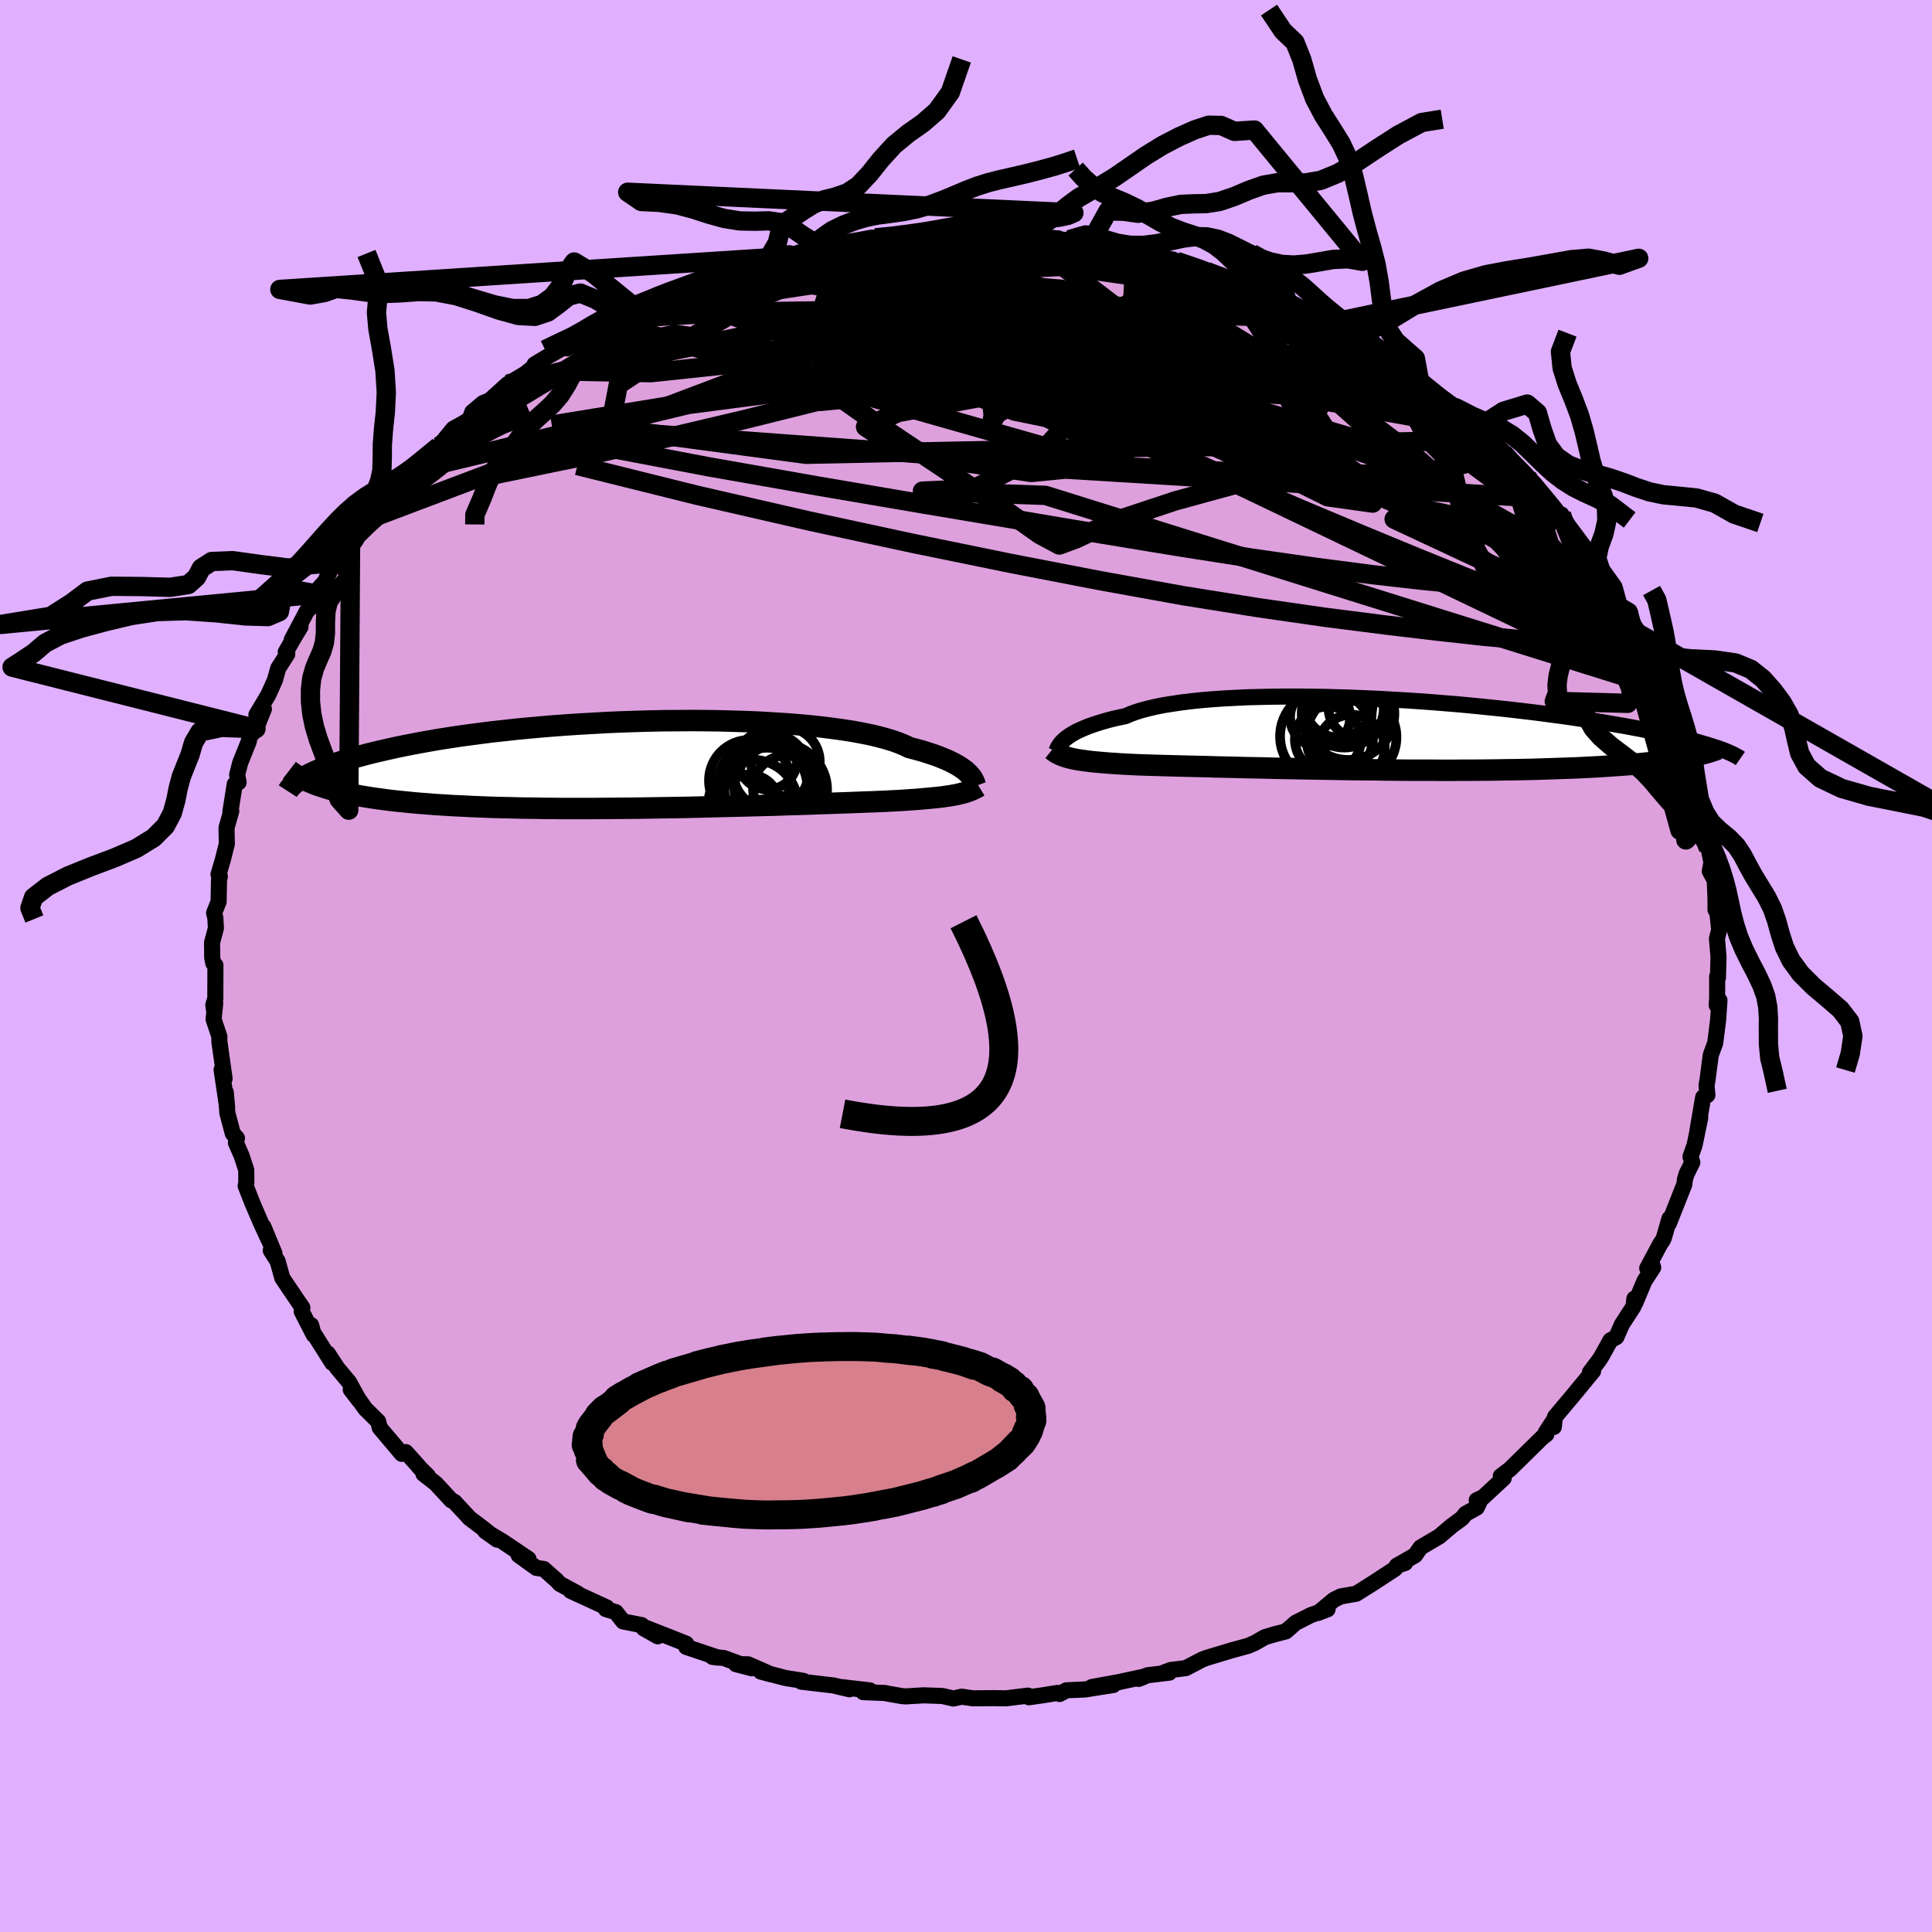 <svg viewBox="-100 -100 200 200" xmlns="http://www.w3.org/2000/svg" width="500" height="500" id="face-svg">
    <defs>
      <clipPath id="leftEyeClipPath">
        <polyline points="34.39,0.92 34.21,0.75 34.01,0.57 33.77,0.4 33.5,0.21 33.2,0.03 32.86,-0.16 32.5,-0.34 32.09,-0.53 31.65,-0.71 31.18,-0.9 30.66,-1.08 30.11,-1.26 29.53,-1.44 28.91,-1.61 28.25,-1.78 27.76,-2.02 27.2,-2.25 26.57,-2.48 25.87,-2.69 25.1,-2.9 24.26,-3.1 23.36,-3.28 22.39,-3.46 21.37,-3.62 20.28,-3.77 19.15,-3.91 17.96,-4.04 16.73,-4.15 15.46,-4.25 14.15,-4.33 12.81,-4.41 11.44,-4.47 10.04,-4.51 8.62,-4.55 7.19,-4.57 5.74,-4.58 4.28,-4.57 2.82,-4.56 1.36,-4.53 -0.09,-4.49 -1.54,-4.44 -2.98,-4.38 -4.4,-4.3 -5.81,-4.22 -7.19,-4.13 -8.55,-4.03 -9.89,-3.92 -11.2,-3.8 -12.47,-3.68 -13.71,-3.54 -14.92,-3.41 -16.1,-3.26 -17.23,-3.11 -18.33,-2.96 -19.39,-2.8 -20.41,-2.64 -21.39,-2.47 -22.34,-2.3 -23.24,-2.13 -24.1,-1.96 -24.93,-1.79 -25.72,-1.61 -26.47,-1.44 -27.19,-1.27 -27.88,-1.1 -28.54,-0.92 -29.17,-0.75 -29.76,-0.58 -30.32,-0.41 -30.85,-0.24 -31.36,-0.07 -31.83,0.1 -32.27,0.27 -32.69,0.44 -33.08,0.61 -33.44,0.77 -33.77,0.93 -34.09,1.1 -34.37,1.25 -32.96,2.13 -32.56,2.26 -32.14,2.4 -31.71,2.53 -31.25,2.65 -30.77,2.77 -30.26,2.89 -29.74,3 -29.19,3.11 -28.62,3.22 -28.03,3.32 -27.41,3.42 -26.77,3.51 -26.1,3.6 -25.41,3.69 -24.7,3.77 -23.96,3.84 -23.2,3.92 -22.4,3.99 -21.58,4.05 -20.74,4.12 -19.86,4.17 -18.95,4.23 -18.02,4.27 -17.06,4.32 -16.07,4.36 -15.05,4.4 -14.01,4.43 -12.94,4.45 -11.85,4.48 -10.73,4.49 -9.6,4.51 -8.44,4.52 -7.26,4.53 -6.06,4.53 -4.86,4.53 -3.63,4.52 -2.4,4.51 -1.16,4.5 0.09,4.49 1.34,4.47 2.6,4.45 3.85,4.43 5.1,4.41 6.34,4.38 7.57,4.35 8.8,4.32 10,4.29 11.19,4.26 12.36,4.23 13.5,4.2 14.62,4.17 15.71,4.13 16.76,4.1 17.79,4.07 18.78,4.03 19.73,4 20.64,3.97 21.5,3.94 22.33,3.91 23.11,3.88 23.84,3.85 24.52,3.83 25.16,3.8 25.75,3.78 26.41,3.74 27.06,3.71 27.67,3.67 28.26,3.63 28.83,3.59 29.37,3.55 29.88,3.5 30.37,3.46 30.83,3.41 31.27,3.37 31.69,3.32 32.08,3.26 32.45,3.21 32.79,3.15 33.12,3.09" />
      </clipPath>
      <clipPath id="rightEyeClipPath">
        <polyline points="-32.39,0.48 -32.19,0.32 -31.97,0.16 -31.71,-0.01 -31.42,-0.18 -31.11,-0.35 -30.76,-0.51 -30.37,-0.68 -29.96,-0.85 -29.51,-1.01 -29.02,-1.17 -28.51,-1.33 -27.95,-1.49 -27.37,-1.64 -26.74,-1.78 -26.09,-1.92 -25.58,-2.14 -25,-2.35 -24.36,-2.55 -23.65,-2.73 -22.88,-2.91 -22.05,-3.07 -21.15,-3.21 -20.2,-3.35 -19.2,-3.47 -18.15,-3.58 -17.04,-3.67 -15.89,-3.75 -14.7,-3.81 -13.47,-3.87 -12.21,-3.9 -10.91,-3.93 -9.59,-3.94 -8.25,-3.94 -6.89,-3.93 -5.51,-3.91 -4.12,-3.87 -2.72,-3.83 -1.32,-3.77 0.09,-3.71 1.48,-3.63 2.88,-3.55 4.26,-3.46 5.63,-3.36 6.98,-3.25 8.32,-3.14 9.63,-3.02 10.92,-2.89 12.19,-2.76 13.42,-2.63 14.63,-2.49 15.81,-2.35 16.95,-2.21 18.06,-2.06 19.13,-1.92 20.17,-1.77 21.17,-1.62 22.14,-1.47 23.07,-1.32 23.96,-1.17 24.82,-1.02 25.65,-0.88 26.44,-0.73 27.19,-0.59 27.92,-0.44 28.62,-0.3 29.28,-0.16 29.92,-0.03 30.53,0.11 31.11,0.24 31.66,0.38 32.18,0.51 32.67,0.63 33.14,0.76 33.58,0.89 34,1.01 34.39,1.13 34.76,1.25 35.11,1.36 35.43,1.47 31.84,2.39 31.39,2.46 30.93,2.54 30.44,2.62 29.93,2.69 29.4,2.76 28.85,2.82 28.28,2.89 27.69,2.95 27.08,3.01 26.44,3.07 25.78,3.12 25.1,3.17 24.4,3.22 23.67,3.27 22.93,3.32 22.15,3.36 21.36,3.4 20.54,3.44 19.69,3.47 18.82,3.5 17.93,3.53 17.01,3.56 16.07,3.59 15.1,3.61 14.11,3.63 13.1,3.64 12.06,3.66 11.01,3.67 9.94,3.68 8.85,3.68 7.74,3.69 6.62,3.69 5.49,3.68 4.34,3.68 3.19,3.68 2.03,3.67 0.86,3.66 -0.31,3.64 -1.48,3.63 -2.66,3.62 -3.83,3.6 -4.99,3.58 -6.15,3.56 -7.3,3.54 -8.43,3.52 -9.55,3.5 -10.66,3.48 -11.75,3.45 -12.81,3.43 -13.85,3.41 -14.87,3.38 -15.86,3.36 -16.82,3.34 -17.75,3.31 -18.65,3.29 -19.51,3.27 -20.33,3.25 -21.12,3.23 -21.87,3.21 -22.58,3.19 -23.25,3.17 -23.88,3.15 -24.46,3.13 -25.01,3.11 -25.61,3.08 -26.19,3.05 -26.75,3.02 -27.28,2.98 -27.79,2.95 -28.28,2.91 -28.74,2.87 -29.18,2.83 -29.6,2.79 -30,2.74 -30.38,2.69 -30.73,2.64 -31.06,2.59 -31.37,2.53 -31.67,2.47" />
      </clipPath>
      <filter id="fuzzy">
        <feTurbulence id="turbulence" baseFrequency="0.05" numOctaves="3" type="noise" result="noise" />
        <feDisplacementMap in="SourceGraphic" in2="noise" scale="2" />
      </filter>
      <linearGradient id="rainbowGradient" x1="0%" y1="0%" x2="100%" y2="0%">
        <stop offset="0%" style="stop-color: [object Object]; stop-opacity: 1" />
        <stop offset="33.8%" style="stop-color: [object Object]; stop-opacity: 1" />
        <stop offset="100%" style="stop-color: [object Object]; stop-opacity: 1" />
      </linearGradient>
    </defs>
    <rect x="-100" y="-100" width="100%" height="100%" fill="rgb(224, 176, 255)" />
    <polyline id="faceContour" points="77.84,1.22 77.76,1.08 77.76,3.34 77.71,4.06 78,3.56 77.86,5.58 77.56,7.96 77.13,9.13 77.09,9.26 76.76,11.81 76.66,12.38 76.75,13.36 76.31,13.59 75.71,17.1 76.01,15.71 75.42,18.56 75,19.74 75.19,20.33 74.59,21.53 74.43,22.06 74.36,22.61 72.77,26.63 72.82,26.15 72.24,28.15 72.12,28.41 71.89,28.73 70.52,31.29 70.98,30.75 71.14,31.21 70.24,32.59 69.28,34.88 69.19,34.44 69.1,35.25 67.89,37.12 67.33,38.41 66.71,38.75 65.81,40.38 65.54,40.8 64.59,42.06 64.92,41.93 62.87,44.42 60.97,46.68 60.85,47.72 60.86,47 60.01,48.3 60.08,48.48 59.65,48.81 56.3,52.1 55.36,52.81 55.66,53.02 53.55,54.98 52.87,55.3 53.31,55.16 52.87,56.07 51.71,56.71 51.35,57.17 50.3,57.94 48.98,59.06 47.06,60.19 46.49,61 44.59,62.09 45.46,61.8 44.69,62.02 44.41,62.4 42.16,63.87 40.4,64.98 38.8,65.26 38.09,65.61 36.45,66.97 37.43,66.59 35.71,67.19 34.13,67.99 33.11,68.88 31.91,69.19 30.94,69.48 29.91,70.07 29.19,70.38 27.47,70.85 24.92,71.62 24.48,71.78 22.76,72.68 21.18,72.88 20.24,73.24 21.05,73.15 18.79,73.42 17.88,73.8 18.47,73.56 15.82,74.13 13.02,74.64 15.25,74.43 12.35,74.89 10.4,74.98 9.69,75.36 9.47,75.25 7.98,75.49 6.51,75.7 6.41,75.53 4.15,75.81 2.81,75.79 0.72,75.81 -0.44,75.64 -1.31,75.83 -2.44,75.57 -4.37,75.5 -6.24,75.61 -6.63,75.58 -8.12,75.32 -8.36,75.26 -10.64,75.17 -9.95,74.99 -13.15,74.62 -12.06,74.87 -13.72,74.48 -17.04,74.09 -16.84,74 -18.67,73.71 -21.25,73.04 -20.21,73.32 -22.56,72.29 -23.82,72.27 -22.18,72.7 -25.06,71.64 -26.25,71.52 -25.66,71.6 -28.96,70.49 -28.97,70.15 -33.21,68.48 -31.91,69.39 -33.37,68.56 -33.57,68.23 -35.5,67.85 -36.25,66.89 -37.29,66.57 -37.2,66.4 -40.92,64.69 -40.21,64.95 -42.05,63.96 -42.37,63.61 -43.71,62.42 -44.47,62.31 -46.31,60.99 -45.29,61.38 -47.96,59.58 -49.79,58.49 -48.54,59.38 -49.91,58.28 -51.38,57.17 -52.96,55.47 -53.28,55.31 -54.9,53.56 -56.16,52.58 -55.7,52.79 -56.47,52.03 -56.77,51.68 -57.99,50.32 -58.41,50.5 -60.69,47.8 -60.85,47.15 -62.18,45.84 -63.04,44.62 -63.69,43.85 -62.81,44.99 -63.87,43.07 -65.08,41.62 -66.07,40.11 -65.6,41.09 -67.72,37.73 -67.79,37.18 -67.52,38.19 -68.77,35.75 -68.7,35.37 -69.88,33.63 -70.78,32.29 -71.26,30.56 -71.97,29.45 -71.59,29.74 -72.73,26.98 -72.2,28.31 -72.96,26.66 -73.86,24.57 -74.57,22.76 -74.5,22.44 -74.51,21.11 -74.98,19.67 -75.58,18.29 -75.47,17.82 -75.9,17.34 -76.46,15.24 -76.63,13.07 -76.49,14.6 -77.06,10.74 -76.75,11.66 -77.29,7.83 -77.29,7.3 -77.89,5.52 -77.72,3.84 -77.84,4.58 -77.92,4.04 -77.71,3.35 -77.7,-0.08 -77.92,-0.29 -78.03,-0.85 -78.05,-2.42 -77.65,-3.92 -77.71,-4.99 -77.84,-5.49 -77.37,-6.65 -77.33,-8.89 -77.24,-9.28 -77.38,-9.48 -76.94,-10.97 -76.52,-12.63 -76.55,-14.31 -76.06,-16.04 -76.15,-15.97 -75.7,-18.82 -75.3,-19.01 -75.45,-19.8 -75.14,-21.02 -74.24,-23.26 -74.19,-23.66 -73.5,-24.57 -72.68,-26.61 -73.46,-26 -72.22,-28.08 -71.54,-29.6 -71.2,-30.82 -70.26,-32.29 -70.42,-32.51 -69.42,-34.24 -68.89,-35.11 -69.8,-33.77 -68.22,-36.76 -67.51,-37.41 -67.14,-38.5 -67.2,-38.86 -66.34,-39.82 -65.45,-41.75 -64.64,-42.06 -63.16,-44.08 -63.71,-43.74 -63.42,-44.41 -62.04,-46.18 -60.75,-47.07 -59.72,-48.79 -58.6,-49.38 -59.38,-49.49 -57.57,-51.18 -57.28,-51.5 -57.75,-51.19 -54.57,-53.8 -53.26,-55.39 -53.07,-55.62 -51.97,-56.23 -51.37,-56.61 -51.11,-57.34 -50.01,-58.27 -49.29,-58.57 -47.49,-60.2 -47.42,-60.25 -45.59,-61.34 -43.95,-62.67 -44.66,-62.28 -43.16,-63.18 -40.36,-64.77 -41.29,-63.94 -38.95,-65.6 -37.1,-66.63 -37.36,-66.85 -37.14,-66.7 -34.29,-68.19 -34.66,-67.69 -34.03,-68.32 -30.61,-69.59 -31.11,-69.6 -30.48,-69.7 -30.47,-69.64 -27.86,-70.91 -26.13,-71.45 -24.64,-72.05 -24.99,-71.76 -24.49,-72.25 -20.43,-73.31 -18.28,-73.79 -18.97,-73.44 -18.42,-73.52 -15.48,-74.37 -16.61,-74.23 -14.01,-74.42 -14.84,-74.47 -11.04,-75.1 -10.46,-75.14 -10.05,-75.21 -9.38,-75.38 -7.65,-75.45 -4.92,-75.91 -3.95,-75.92 -3.01,-75.71 -1.17,-75.8 -0.36,-75.89 1.86,-75.77 0.9,-75.76 1.63,-75.96 4.81,-75.74 5.9,-75.68 5.65,-75.76 9.6,-75.3 9.18,-75.23 10.34,-75.16 10.78,-75.22 13.1,-74.91 12.87,-74.86 13.23,-74.78 17.5,-73.98 15.55,-74.42 19.03,-73.78 21.18,-73 20.21,-73.12 21.79,-72.94 22.99,-72.53 24.83,-71.97 25.69,-71.74 27.24,-70.89 26.36,-71.31 28.35,-70.67 29.68,-69.88 32.47,-68.86 31.41,-69.64 33.24,-68.85 34.44,-68.11 34.38,-68.13 36.26,-66.92 37.41,-66.51 37.67,-66.41 39.51,-65.2 40.63,-64.52 41.38,-64.1 41.49,-64.11 42.76,-63.37 45.07,-62.16 44.77,-61.72 46.96,-60.51 46.28,-61.06 49.35,-58.41 50.64,-57.67 49.97,-58.07 50.85,-57.87 52.91,-55.6 52.95,-55.69 53.2,-55.52 54.28,-54.45 55.61,-53.11 55.83,-52.64 58.08,-50.64 58.8,-49.92 59.96,-48.19 59.99,-48.4 61.31,-46.45 61.64,-46.74 62.31,-45.65 64.19,-43.14 63.63,-43.86 64.61,-42.01 64.42,-42.86 65.13,-41.51 66.98,-39.18 67.43,-37.6 67.73,-37.1 68.56,-36.63 69.48,-34.49 69.45,-34.51 70.17,-33.35 70.24,-32.35 70.62,-31.77 71.65,-29.61 72.26,-28.7 71.94,-28.55 72.19,-28.46 73.3,-26.07 73.69,-24.69 74.19,-22.68 74.63,-21.24 75.12,-20.6 74.53,-22.16 75.94,-17.13 75.82,-17.92 76.41,-15.18 76.6,-14.56 76.65,-12.71 76.63,-13.42 76.87,-12.17 77.17,-10.75 77,-9.81 77.51,-8.88 77.59,-6.92 77.59,-5.82 77.77,-5.62 77.97,-3.76 77.74,-2.83 77.9,-0.95 77.84,1.22 77.76,1.08" fill="rgb(221, 160, 221)" stroke="black" stroke-width="1.667" stroke-linejoin="round" filter="url(#fuzzy)" />
    <g transform="translate(42.61 -23.95)">
      <polyline id="rightCountour" points="-32.39,0.48 -32.19,0.32 -31.97,0.16 -31.71,-0.01 -31.42,-0.18 -31.11,-0.35 -30.76,-0.51 -30.37,-0.68 -29.96,-0.85 -29.51,-1.01 -29.02,-1.17 -28.51,-1.33 -27.95,-1.49 -27.37,-1.64 -26.74,-1.78 -26.09,-1.92 -25.58,-2.14 -25,-2.35 -24.36,-2.55 -23.65,-2.73 -22.88,-2.91 -22.05,-3.07 -21.15,-3.21 -20.2,-3.35 -19.2,-3.47 -18.15,-3.58 -17.04,-3.67 -15.89,-3.75 -14.7,-3.81 -13.47,-3.87 -12.21,-3.9 -10.91,-3.93 -9.59,-3.94 -8.25,-3.94 -6.89,-3.93 -5.51,-3.91 -4.12,-3.87 -2.72,-3.83 -1.32,-3.77 0.09,-3.71 1.48,-3.63 2.88,-3.55 4.26,-3.46 5.63,-3.36 6.98,-3.25 8.32,-3.14 9.63,-3.02 10.92,-2.89 12.19,-2.76 13.42,-2.63 14.63,-2.49 15.81,-2.35 16.95,-2.21 18.06,-2.06 19.13,-1.92 20.17,-1.77 21.17,-1.62 22.14,-1.47 23.07,-1.32 23.96,-1.17 24.82,-1.02 25.65,-0.88 26.44,-0.73 27.19,-0.59 27.92,-0.44 28.62,-0.3 29.28,-0.16 29.92,-0.03 30.53,0.11 31.11,0.24 31.66,0.38 32.18,0.51 32.67,0.63 33.14,0.76 33.58,0.89 34,1.01 34.39,1.13 34.76,1.25 35.11,1.36 35.43,1.47 31.84,2.39 31.39,2.46 30.93,2.54 30.44,2.62 29.93,2.69 29.4,2.76 28.85,2.82 28.28,2.89 27.69,2.95 27.08,3.01 26.44,3.07 25.78,3.12 25.1,3.17 24.4,3.22 23.67,3.27 22.93,3.32 22.15,3.36 21.36,3.4 20.54,3.44 19.69,3.47 18.82,3.5 17.93,3.53 17.01,3.56 16.07,3.59 15.1,3.61 14.11,3.63 13.1,3.64 12.06,3.66 11.01,3.67 9.94,3.68 8.85,3.68 7.74,3.69 6.62,3.69 5.49,3.68 4.34,3.68 3.19,3.68 2.03,3.67 0.86,3.66 -0.31,3.64 -1.48,3.63 -2.66,3.62 -3.83,3.6 -4.99,3.58 -6.15,3.56 -7.3,3.54 -8.43,3.52 -9.55,3.5 -10.66,3.48 -11.75,3.45 -12.81,3.43 -13.85,3.41 -14.87,3.38 -15.86,3.36 -16.82,3.34 -17.75,3.31 -18.65,3.29 -19.51,3.27 -20.33,3.25 -21.12,3.23 -21.87,3.21 -22.58,3.19 -23.25,3.17 -23.88,3.15 -24.46,3.13 -25.01,3.11 -25.61,3.08 -26.19,3.05 -26.75,3.02 -27.28,2.98 -27.79,2.95 -28.28,2.91 -28.74,2.87 -29.18,2.83 -29.6,2.79 -30,2.74 -30.38,2.69 -30.73,2.64 -31.06,2.59 -31.37,2.53 -31.67,2.47" fill="white" stroke="white" stroke-width="0" stroke-linejoin="round" filter="url(#fuzzy)" />
    </g>
    <g transform="translate(-34.12 -20.83)">
      <polyline id="leftCountour" points="34.39,0.92 34.21,0.75 34.01,0.57 33.77,0.4 33.5,0.21 33.2,0.03 32.86,-0.16 32.5,-0.34 32.09,-0.53 31.65,-0.71 31.18,-0.9 30.66,-1.08 30.11,-1.26 29.53,-1.44 28.91,-1.61 28.25,-1.78 27.76,-2.02 27.2,-2.25 26.57,-2.48 25.87,-2.69 25.1,-2.9 24.26,-3.1 23.36,-3.28 22.39,-3.46 21.37,-3.62 20.28,-3.77 19.15,-3.91 17.96,-4.04 16.73,-4.15 15.46,-4.25 14.15,-4.33 12.81,-4.41 11.44,-4.47 10.04,-4.51 8.62,-4.55 7.19,-4.57 5.74,-4.58 4.28,-4.57 2.82,-4.56 1.36,-4.53 -0.09,-4.49 -1.54,-4.44 -2.98,-4.38 -4.4,-4.3 -5.81,-4.22 -7.19,-4.13 -8.55,-4.03 -9.89,-3.92 -11.2,-3.8 -12.47,-3.68 -13.71,-3.54 -14.92,-3.41 -16.1,-3.26 -17.23,-3.11 -18.33,-2.96 -19.39,-2.8 -20.41,-2.64 -21.39,-2.47 -22.34,-2.3 -23.24,-2.13 -24.1,-1.96 -24.93,-1.79 -25.72,-1.61 -26.47,-1.44 -27.19,-1.27 -27.88,-1.1 -28.54,-0.92 -29.17,-0.75 -29.76,-0.58 -30.32,-0.41 -30.85,-0.24 -31.36,-0.07 -31.83,0.1 -32.27,0.27 -32.69,0.44 -33.08,0.61 -33.44,0.77 -33.77,0.93 -34.09,1.1 -34.37,1.25 -32.96,2.13 -32.56,2.26 -32.14,2.4 -31.71,2.53 -31.25,2.65 -30.77,2.77 -30.26,2.89 -29.74,3 -29.19,3.11 -28.62,3.22 -28.03,3.32 -27.41,3.42 -26.77,3.51 -26.1,3.6 -25.41,3.69 -24.7,3.77 -23.96,3.84 -23.2,3.92 -22.4,3.99 -21.58,4.05 -20.74,4.12 -19.86,4.17 -18.95,4.23 -18.02,4.27 -17.06,4.32 -16.07,4.36 -15.05,4.4 -14.01,4.43 -12.94,4.45 -11.85,4.48 -10.73,4.49 -9.6,4.51 -8.44,4.52 -7.26,4.53 -6.06,4.53 -4.86,4.53 -3.63,4.52 -2.4,4.51 -1.16,4.5 0.09,4.49 1.34,4.47 2.6,4.45 3.85,4.43 5.1,4.41 6.34,4.38 7.57,4.35 8.8,4.32 10,4.29 11.19,4.26 12.36,4.23 13.5,4.2 14.62,4.17 15.71,4.13 16.76,4.1 17.79,4.07 18.78,4.03 19.73,4 20.64,3.97 21.5,3.94 22.33,3.91 23.11,3.88 23.84,3.85 24.52,3.83 25.16,3.8 25.75,3.78 26.41,3.74 27.06,3.71 27.67,3.67 28.26,3.63 28.83,3.59 29.37,3.55 29.88,3.5 30.37,3.46 30.83,3.41 31.27,3.37 31.69,3.32 32.08,3.26 32.45,3.21 32.79,3.15 33.12,3.09" fill="white" stroke="white" stroke-width="0" stroke-linejoin="round" filter="url(#fuzzy)" />
    </g>
    <g transform="translate(42.61 -23.95)">
      <polyline id="rightUpper" points="-33.25,1.7 -33.22,1.62 -33.19,1.54 -33.14,1.44 -33.09,1.33 -33.02,1.21 -32.94,1.08 -32.83,0.94 -32.71,0.79 -32.56,0.64 -32.39,0.48 -32.19,0.32 -31.97,0.16 -31.71,-0.01 -31.42,-0.18 -31.11,-0.35 -30.76,-0.51 -30.37,-0.68 -29.96,-0.85 -29.51,-1.01 -29.02,-1.17 -28.51,-1.33 -27.95,-1.49 -27.37,-1.64 -26.74,-1.78 -26.09,-1.92 -25.58,-2.14 -25,-2.35 -24.36,-2.55 -23.65,-2.73 -22.88,-2.91 -22.05,-3.07 -21.15,-3.21 -20.2,-3.35 -19.2,-3.47 -18.15,-3.58 -17.04,-3.67 -15.89,-3.75 -14.7,-3.81 -13.47,-3.87 -12.21,-3.9 -10.91,-3.93 -9.59,-3.94 -8.25,-3.94 -6.89,-3.93 -5.51,-3.91 -4.12,-3.87 -2.72,-3.83 -1.32,-3.77 0.09,-3.71 1.48,-3.63 2.88,-3.55 4.26,-3.46 5.63,-3.36 6.98,-3.25 8.32,-3.14 9.63,-3.02 10.92,-2.89 12.19,-2.76 13.42,-2.63 14.63,-2.49 15.81,-2.35 16.95,-2.21 18.06,-2.06 19.13,-1.92 20.17,-1.77 21.17,-1.62 22.14,-1.47 23.07,-1.32 23.96,-1.17 24.82,-1.02 25.65,-0.88 26.44,-0.73 27.19,-0.59 27.92,-0.44 28.62,-0.3 29.28,-0.16 29.92,-0.03 30.53,0.11 31.11,0.24 31.66,0.38 32.18,0.51 32.67,0.63 33.14,0.76 33.58,0.89 34,1.01 34.39,1.13 34.76,1.25 35.11,1.36 35.43,1.47 35.73,1.58 36.01,1.69 36.27,1.8 36.5,1.9 36.72,2 36.92,2.1 37.1,2.2 37.27,2.29 37.42,2.38 37.55,2.47" fill="none" stroke="black" stroke-width="1.667" stroke-linejoin="round" filter="url(#fuzzy)" />
      <polyline id="rightLower" points="-33.7,1.56 -33.55,1.68 -33.39,1.79 -33.23,1.9 -33.05,1.99 -32.86,2.09 -32.65,2.17 -32.43,2.25 -32.19,2.33 -31.94,2.4 -31.67,2.47 -31.37,2.53 -31.06,2.59 -30.73,2.64 -30.38,2.69 -30,2.74 -29.6,2.79 -29.18,2.83 -28.74,2.87 -28.28,2.91 -27.79,2.95 -27.28,2.98 -26.75,3.02 -26.19,3.05 -25.61,3.08 -25.01,3.11 -24.46,3.13 -23.88,3.15 -23.25,3.17 -22.58,3.19 -21.87,3.21 -21.12,3.23 -20.33,3.25 -19.51,3.27 -18.65,3.29 -17.75,3.31 -16.82,3.34 -15.86,3.36 -14.87,3.38 -13.85,3.41 -12.81,3.43 -11.75,3.45 -10.66,3.48 -9.55,3.5 -8.43,3.52 -7.3,3.54 -6.15,3.56 -4.99,3.58 -3.83,3.6 -2.66,3.62 -1.48,3.63 -0.31,3.64 0.86,3.66 2.03,3.67 3.19,3.68 4.34,3.68 5.49,3.68 6.62,3.69 7.74,3.69 8.85,3.68 9.94,3.68 11.01,3.67 12.06,3.66 13.1,3.64 14.11,3.63 15.1,3.61 16.07,3.59 17.01,3.56 17.93,3.53 18.82,3.5 19.69,3.47 20.54,3.44 21.36,3.4 22.15,3.36 22.93,3.32 23.67,3.27 24.4,3.22 25.1,3.17 25.78,3.12 26.44,3.07 27.08,3.01 27.69,2.95 28.28,2.89 28.85,2.82 29.4,2.76 29.93,2.69 30.44,2.62 30.93,2.54 31.39,2.46 31.84,2.39 32.26,2.31 32.67,2.22 33.05,2.14 33.42,2.05 33.77,1.96 34.1,1.87 34.41,1.78 34.7,1.68 34.98,1.59 35.24,1.49" fill="none" stroke="black" stroke-width="2.222" stroke-linejoin="round" filter="url(#fuzzy)" />
      <circle r="4.796" cx="-3.06" cy="-2.177" stroke="black" fill="none" stroke-width="1.0" filter="url(#fuzzy)" clip-path="url(#rightEyeClipPath)" /><circle r="3.46" cx="-2.72" cy="1.393" stroke="black" fill="none" stroke-width="1.0" filter="url(#fuzzy)" clip-path="url(#rightEyeClipPath)" /><circle r="4.812" cx="-5.285" cy="0.173" stroke="black" fill="none" stroke-width="1.0" filter="url(#fuzzy)" clip-path="url(#rightEyeClipPath)" /><circle r="3.342" cx="-3.95" cy="-2.292" stroke="black" fill="none" stroke-width="1.0" filter="url(#fuzzy)" clip-path="url(#rightEyeClipPath)" /><circle r="3.538" cx="-4.045" cy="-3.242" stroke="black" fill="none" stroke-width="1.0" filter="url(#fuzzy)" clip-path="url(#rightEyeClipPath)" /><circle r="3.416" cx="-5.145" cy="0.508" stroke="black" fill="none" stroke-width="1.0" filter="url(#fuzzy)" clip-path="url(#rightEyeClipPath)" /><circle r="4.67" cx="-2.72" cy="0.263" stroke="black" fill="none" stroke-width="1.0" filter="url(#fuzzy)" clip-path="url(#rightEyeClipPath)" /><circle r="3.108" cx="-5.95" cy="-1.802" stroke="black" fill="none" stroke-width="1.0" filter="url(#fuzzy)" clip-path="url(#rightEyeClipPath)" /><circle r="4.108" cx="-3.465" cy="-2.767" stroke="black" fill="none" stroke-width="1.0" filter="url(#fuzzy)" clip-path="url(#rightEyeClipPath)" /><circle r="3.174" cx="-1.915" cy="-2.792" stroke="black" fill="none" stroke-width="1.0" filter="url(#fuzzy)" clip-path="url(#rightEyeClipPath)" />
      </g>
    <g transform="translate(-34.12 -20.83)">
      <polyline id="leftUpper" points="35.12,2.2 35.09,2.12 35.06,2.03 35.03,1.93 34.98,1.81 34.93,1.69 34.86,1.55 34.78,1.4 34.67,1.25 34.54,1.09 34.39,0.92 34.21,0.75 34.01,0.57 33.77,0.4 33.5,0.21 33.2,0.03 32.86,-0.16 32.5,-0.34 32.09,-0.53 31.65,-0.71 31.18,-0.9 30.66,-1.08 30.11,-1.26 29.53,-1.44 28.91,-1.61 28.25,-1.78 27.76,-2.02 27.2,-2.25 26.57,-2.48 25.87,-2.69 25.1,-2.9 24.26,-3.1 23.36,-3.28 22.39,-3.46 21.37,-3.62 20.28,-3.77 19.15,-3.91 17.96,-4.04 16.73,-4.15 15.46,-4.25 14.15,-4.33 12.81,-4.41 11.44,-4.47 10.04,-4.51 8.62,-4.55 7.19,-4.57 5.74,-4.58 4.28,-4.57 2.82,-4.56 1.36,-4.53 -0.09,-4.49 -1.54,-4.44 -2.98,-4.38 -4.4,-4.3 -5.81,-4.22 -7.19,-4.13 -8.55,-4.03 -9.89,-3.92 -11.2,-3.8 -12.47,-3.68 -13.71,-3.54 -14.92,-3.41 -16.1,-3.26 -17.23,-3.11 -18.33,-2.96 -19.39,-2.8 -20.41,-2.64 -21.39,-2.47 -22.34,-2.3 -23.24,-2.13 -24.1,-1.96 -24.93,-1.79 -25.72,-1.61 -26.47,-1.44 -27.19,-1.27 -27.88,-1.1 -28.54,-0.92 -29.17,-0.75 -29.76,-0.58 -30.32,-0.41 -30.85,-0.24 -31.36,-0.07 -31.83,0.1 -32.27,0.27 -32.69,0.44 -33.08,0.61 -33.44,0.77 -33.77,0.93 -34.09,1.1 -34.37,1.25 -34.64,1.41 -34.88,1.57 -35.1,1.72 -35.3,1.87 -35.48,2.02 -35.64,2.17 -35.78,2.31 -35.9,2.45 -36,2.59 -36.09,2.73" fill="none" stroke="black" stroke-width="2.222" stroke-linejoin="round" filter="url(#fuzzy)" />
      <polyline id="leftLower" points="35.45,2.23 35.27,2.34 35.08,2.44 34.88,2.54 34.67,2.63 34.45,2.72 34.22,2.8 33.97,2.88 33.71,2.95 33.42,3.02 33.12,3.09 32.79,3.15 32.45,3.21 32.08,3.26 31.69,3.32 31.27,3.37 30.83,3.41 30.37,3.46 29.88,3.5 29.37,3.55 28.83,3.59 28.26,3.63 27.67,3.67 27.06,3.71 26.41,3.74 25.75,3.78 25.16,3.8 24.52,3.83 23.84,3.85 23.11,3.88 22.33,3.91 21.5,3.94 20.64,3.97 19.73,4 18.78,4.03 17.79,4.07 16.76,4.1 15.71,4.13 14.62,4.17 13.5,4.2 12.36,4.23 11.19,4.26 10,4.29 8.8,4.32 7.57,4.35 6.34,4.38 5.1,4.41 3.85,4.43 2.6,4.45 1.34,4.47 0.09,4.49 -1.16,4.5 -2.4,4.51 -3.63,4.52 -4.86,4.53 -6.06,4.53 -7.26,4.53 -8.44,4.52 -9.6,4.51 -10.73,4.49 -11.85,4.48 -12.94,4.45 -14.01,4.43 -15.05,4.4 -16.07,4.36 -17.06,4.32 -18.02,4.27 -18.95,4.23 -19.86,4.17 -20.74,4.12 -21.58,4.05 -22.4,3.99 -23.2,3.92 -23.96,3.84 -24.7,3.77 -25.41,3.69 -26.1,3.6 -26.77,3.51 -27.41,3.42 -28.03,3.32 -28.62,3.22 -29.19,3.11 -29.74,3 -30.26,2.89 -30.77,2.77 -31.25,2.65 -31.71,2.53 -32.14,2.4 -32.56,2.26 -32.96,2.13 -33.34,1.99 -33.7,1.84 -34.04,1.7 -34.36,1.55 -34.66,1.39 -34.95,1.24 -35.22,1.08 -35.47,0.91 -35.71,0.75 -35.93,0.58" fill="none" stroke="black" stroke-width="2.222" stroke-linejoin="round" filter="url(#fuzzy)" />
      <circle r="4.206" cx="11.718" cy="1.629" stroke="black" fill="none" stroke-width="1.0" filter="url(#fuzzy)" clip-path="url(#leftEyeClipPath)" /><circle r="3.912" cx="13.923" cy="0.719" stroke="black" fill="none" stroke-width="1.0" filter="url(#fuzzy)" clip-path="url(#leftEyeClipPath)" /><circle r="3.104" cx="11.683" cy="4.114" stroke="black" fill="none" stroke-width="1.0" filter="url(#fuzzy)" clip-path="url(#leftEyeClipPath)" /><circle r="3.56" cx="15.423" cy="-0.311" stroke="black" fill="none" stroke-width="1.0" filter="url(#fuzzy)" clip-path="url(#leftEyeClipPath)" /><circle r="3.43" cx="15.503" cy="2.459" stroke="black" fill="none" stroke-width="1.0" filter="url(#fuzzy)" clip-path="url(#leftEyeClipPath)" /><circle r="3.048" cx="13.583" cy="-0.491" stroke="black" fill="none" stroke-width="1.0" filter="url(#fuzzy)" clip-path="url(#leftEyeClipPath)" /><circle r="4.436" cx="13.548" cy="2.669" stroke="black" fill="none" stroke-width="1.0" filter="url(#fuzzy)" clip-path="url(#leftEyeClipPath)" /><circle r="4.794" cx="14.943" cy="2.584" stroke="black" fill="none" stroke-width="1.0" filter="url(#fuzzy)" clip-path="url(#leftEyeClipPath)" /><circle r="4.692" cx="13.008" cy="2.344" stroke="black" fill="none" stroke-width="1.0" filter="url(#fuzzy)" clip-path="url(#leftEyeClipPath)" /><circle r="4.624" cx="12.073" cy="4.104" stroke="black" fill="none" stroke-width="1.0" filter="url(#fuzzy)" clip-path="url(#leftEyeClipPath)" />
    </g>
    <g id="hairs">
      <polyline points="55.61,-53.11 56.36,-52.25 57.44,-51.14 58.39,-50.12 59.13,-49.26 59.7,-48.56 60.13,-47.98 60.42,-47.52 60.56,-47.19 60.52,-47 60.28,-46.98 59.85,-47.11 59.24,-47.4 58.44,-47.83 57.44,-48.42 56.21,-49.21 54.71,-50.26 52.89,-51.6 50.76,-53.26 48.29,-55.23 45.5,-57.52 42.4,-60.11 39.02,-62.97 35.49,-66" fill="none" stroke="url(#rainbowGradient)" stroke-width="2" stroke-linejoin="round" filter="url(#fuzzy)" /><polyline points="28.35,-70.67 29.79,-69.97 30.95,-69.54 31.75,-69.27 32.31,-69.03 32.67,-68.81 32.82,-68.63 32.69,-68.53 32.24,-68.54 31.37,-68.7 30.02,-69.02 28.14,-69.54 25.7,-70.26 22.71,-71.21 19.19,-72.34 15.06,-73.66" fill="none" stroke="url(#rainbowGradient)" stroke-width="2" stroke-linejoin="round" filter="url(#fuzzy)" /><polyline points="59.96,-48.19 60.24,-47.88 60.59,-47.3 60.77,-46.73 60.69,-46.23 60.3,-45.87 59.55,-45.67 58.47,-45.63 57.07,-45.7 55.35,-45.86 53.29,-46.13 50.87,-46.54 48.03,-47.15 44.75,-47.99 41.01,-49.06 36.79,-50.37 32.11,-51.9 26.97,-53.65 21.39,-55.62 15.33,-57.82 8.75,-60.27 1.5,-62.96 -6.61,-65.81 -15.69,-68.71" fill="none" stroke="url(#rainbowGradient)" stroke-width="2" stroke-linejoin="round" filter="url(#fuzzy)" /><polyline points="-37.14,-66.7 -35.21,-67.56 -33.73,-68 -32.02,-68.42 -30.09,-68.81 -27.99,-69.16 -25.71,-69.48 -23.21,-69.81 -20.48,-70.14 -17.57,-70.48 -14.53,-70.81 -11.39,-71.1 -8.2,-71.37 -4.98,-71.61 -1.82,-71.81 1.25,-71.99 4.19,-72.14 7.01,-72.28 9.74,-72.41 12.36,-72.54 14.79,-72.69 16.96,-72.87 18.79,-73.04" fill="none" stroke="url(#rainbowGradient)" stroke-width="2" stroke-linejoin="round" filter="url(#fuzzy)" /><polyline points="-16.61,-74.23 -14.81,-74.39 -13.16,-74.54 -11.35,-74.68 -9.46,-74.76 -7.49,-74.8 -5.38,-74.79 -3.12,-74.76 -0.76,-74.7 1.61,-74.61 3.9,-74.5 6.08,-74.37 8.12,-74.24 10.01,-74.12 11.73,-74.02 13.28,-73.94 14.65,-73.87 15.85,-73.81 16.83,-73.78 17.46,-73.8 17.3,-73.98" fill="none" stroke="url(#rainbowGradient)" stroke-width="2" stroke-linejoin="round" filter="url(#fuzzy)" /><polyline points="55.61,-53.11 56.37,-52.24 57.49,-51.1 58.49,-50.02 59.31,-49.09 59.96,-48.32 60.49,-47.68 60.9,-47.16 61.18,-46.75 61.3,-46.48 61.25,-46.38 61.02,-46.45 60.61,-46.69 60,-47.1 59.18,-47.71 58.09,-48.58 56.69,-49.77 54.96,-51.31 52.88,-53.23 50.43,-55.52 47.58,-58.18 44.41,-61.12" fill="none" stroke="url(#rainbowGradient)" stroke-width="2" stroke-linejoin="round" filter="url(#fuzzy)" /><polyline points="64.61,-42.01 64.55,-42.1 64.48,-41.34 64,-40.43 62.91,-39.72 61.16,-39.3 58.75,-39.15 55.65,-39.22 51.86,-39.48 47.36,-39.91 42.16,-40.5 36.25,-41.27 29.61,-42.22 22.23,-43.37 14.08,-44.71 5.13,-46.22 -4.63,-47.86 -15.18,-49.66 -26.55,-51.66 -38.67,-53.96" fill="none" stroke="url(#rainbowGradient)" stroke-width="2" stroke-linejoin="round" filter="url(#fuzzy)" /><polyline points="32.47,-68.86 32.36,-69.09 33.1,-68.78 34.02,-68.3 34.96,-67.79 35.86,-67.29 36.71,-66.82 37.45,-66.39 38.04,-66.04 38.44,-65.77 38.63,-65.61 38.58,-65.55 38.28,-65.59 37.72,-65.75 36.88,-66.04 35.73,-66.47 34.22,-67.07 32.27,-67.88 29.84,-68.91 26.93,-70.17 23.79,-71.6" fill="none" stroke="url(#rainbowGradient)" stroke-width="2" stroke-linejoin="round" filter="url(#fuzzy)" /><polyline points="13.1,-74.91 13.41,-74.76 14.63,-74.42 16.28,-73.97 18.07,-73.43 19.92,-72.83 21.76,-72.19 23.58,-71.52 25.39,-70.83 27.18,-70.12 28.94,-69.4 30.64,-68.7 32.23,-68.02 33.71,-67.4 35.07,-66.84 36.29,-66.36 37.35,-65.96 38.2,-65.66 38.82,-65.45 39.22,-65.31 39.42,-65.24 39.37,-65.28 38.9,-65.6" fill="none" stroke="url(#rainbowGradient)" stroke-width="2" stroke-linejoin="round" filter="url(#fuzzy)" /><polyline points="27.24,-70.89 27.3,-70.93 28.32,-70.55 29.52,-70.09 30.55,-69.71 31.3,-69.43 31.77,-69.23 31.97,-69.1 31.88,-69.04 31.46,-69.08 30.68,-69.26 29.49,-69.59 27.8,-70.12 25.5,-70.87 22.5,-71.87 18.74,-73.12" fill="none" stroke="url(#rainbowGradient)" stroke-width="2" stroke-linejoin="round" filter="url(#fuzzy)" /><polyline points="0.9,-75.76 2.29,-75.81 4.09,-75.7 5.84,-75.53 7.52,-75.32 9.16,-75.08 10.72,-74.84 12.22,-74.59 13.64,-74.35 15,-74.1 16.31,-73.86 17.56,-73.63 18.73,-73.4 19.78,-73.2 20.65,-73.04 21.25,-72.92 21.56,-72.87 21.56,-72.89 21.26,-72.98 20.62,-73.16 19.51,-73.45 18.05,-73.82" fill="none" stroke="url(#rainbowGradient)" stroke-width="2" stroke-linejoin="round" filter="url(#fuzzy)" /><polyline points="21.79,-72.94 23.04,-72.53 24.2,-72.13 25.08,-71.79 25.71,-71.49 26.19,-71.23 26.53,-71 26.7,-70.8 26.59,-70.67 26.14,-70.61 25.32,-70.61 24.12,-70.69 22.56,-70.82 20.6,-71.02 18.21,-71.31 15.33,-71.71 11.88,-72.22 7.8,-72.85 2.95,-73.6 -2.8,-74.43" fill="none" stroke="url(#rainbowGradient)" stroke-width="2" stroke-linejoin="round" filter="url(#fuzzy)" /><polyline points="13.23,-74.78 15.79,-74.25 17.51,-73.73 19.34,-73.03 21.26,-72.2 23.24,-71.28 25.3,-70.27 27.48,-69.16 29.74,-67.96 32.04,-66.7 34.36,-65.4 36.67,-64.09 38.97,-62.78 41.25,-61.49 43.47,-60.25 45.54,-59.1 47.42,-58.09 49.05,-57.23 50.44,-56.53 51.62,-55.99 52.57,-55.64" fill="none" stroke="url(#rainbowGradient)" stroke-width="2" stroke-linejoin="round" filter="url(#fuzzy)" /><polyline points="10.34,-75.16 11.25,-75.09 12.45,-74.88 13.74,-74.6 15.2,-74.25 16.81,-73.85 18.47,-73.43 20.12,-72.99 21.68,-72.55 23.12,-72.14 24.44,-71.76 25.63,-71.41 26.67,-71.09 27.54,-70.82 28.18,-70.61 28.58,-70.46 28.72,-70.41 28.62,-70.45 28.27,-70.59 27.66,-70.85 26.7,-71.23 25.23,-71.77" fill="none" stroke="url(#rainbowGradient)" stroke-width="2" stroke-linejoin="round" filter="url(#fuzzy)" /><polyline points="-37.1,-66.63 -36.65,-66.78 -34.87,-66.98 -32.15,-67.22 -28.73,-67.43 -24.71,-67.62 -20.17,-67.75 -15.21,-67.82 -9.84,-67.83 -4.04,-67.8 2.19,-67.75 8.76,-67.69 15.49,-67.61 22.27,-67.49 29.17,-67.26" fill="none" stroke="url(#rainbowGradient)" stroke-width="2" stroke-linejoin="round" filter="url(#fuzzy)" /><polyline points="28.35,-70.67 29.91,-69.88 31.44,-69.19 32.86,-68.47 34.33,-67.63 35.92,-66.63 37.62,-65.51 39.39,-64.31 41.2,-63.09 43.01,-61.85 44.77,-60.65 46.44,-59.52 47.97,-58.49 49.33,-57.61 50.48,-56.89 51.41,-56.35 52.09,-55.99 52.51,-55.83 52.71,-55.83" fill="none" stroke="url(#rainbowGradient)" stroke-width="2" stroke-linejoin="round" filter="url(#fuzzy)" /><polyline points="24.83,-71.97 25.48,-71.61 25.55,-71.2 25.15,-70.72 24.35,-70.13 23.06,-69.44 21.11,-68.69 18.41,-67.87 14.9,-66.95 10.59,-65.93 5.49,-64.78 -0.4,-63.51 -7.11,-62.16 -14.66,-60.73 -23.09,-59.25 -32.46,-57.7 -42.88,-56" fill="none" stroke="url(#rainbowGradient)" stroke-width="2" stroke-linejoin="round" filter="url(#fuzzy)" /><polyline points="-30.47,-69.64 -28.24,-70.61 -26.48,-71.26 -24.97,-71.73 -23.45,-72.16 -21.79,-72.59 -20.06,-73.01 -18.36,-73.4 -16.78,-73.73 -15.35,-74.02 -14.07,-74.28 -12.92,-74.52 -11.91,-74.73 -11.06,-74.91 -10.4,-75.06 -9.95,-75.16 -9.74,-75.22 -9.75,-75.23 -10.03,-75.18 -10.62,-75.07 -11.59,-74.89 -12.93,-74.67 -14.45,-74.47" fill="none" stroke="url(#rainbowGradient)" stroke-width="2" stroke-linejoin="round" filter="url(#fuzzy)" /><polyline points="21.79,-72.94 22.9,-72.5 23.63,-72 23.79,-71.48 23.43,-70.92 22.62,-70.28 21.4,-69.54 19.74,-68.72 17.58,-67.82 14.83,-66.85 11.46,-65.79 7.46,-64.63 2.8,-63.32 -2.55,-61.85 -8.61,-60.22 -15.39,-58.45 -22.86,-56.59 -30.99,-54.67 -39.81,-52.72 -49.32,-50.76" fill="none" stroke="url(#rainbowGradient)" stroke-width="2" stroke-linejoin="round" filter="url(#fuzzy)" /><polyline points="53.2,-55.52 53.92,-54.52 53.96,-53.62 53.34,-52.79 51.98,-52.07 49.79,-51.5 46.68,-51.11 42.65,-50.92 37.7,-50.91 31.82,-51.03 25,-51.27 17.18,-51.64 8.31,-52.15 -1.62,-52.8 -12.61,-53.6 -24.62,-54.48 -37.57,-55.45" fill="none" stroke="url(#rainbowGradient)" stroke-width="2" stroke-linejoin="round" filter="url(#fuzzy)" /><polyline points="67.73,-37.1 68.27,-36.39 68.19,-35.79 67.51,-35.53 66.28,-35.58 64.5,-35.89 62.15,-36.49 59.22,-37.41 55.65,-38.7 51.42,-40.36 46.52,-42.35 40.93,-44.66 34.61,-47.31 27.54,-50.38 19.71,-53.95 11.09,-58.07 1.69,-62.7 -8.29,-67.85" fill="none" stroke="url(#rainbowGradient)" stroke-width="2" stroke-linejoin="round" filter="url(#fuzzy)" /><polyline points="68.56,-36.63 68.91,-35.29 68.52,-34.62 67.53,-34.16 65.99,-33.82 63.86,-33.61 61.11,-33.58 57.7,-33.76 53.61,-34.13 48.83,-34.66 43.35,-35.31 37.16,-36.1 30.2,-37.1 22.46,-38.34 13.93,-39.88 4.62,-41.68 -5.45,-43.74 -16.26,-46.07 -27.85,-48.73 -40.23,-51.81" fill="none" stroke="url(#rainbowGradient)" stroke-width="2" stroke-linejoin="round" filter="url(#fuzzy)" /><polyline points="12.87,-74.86 14.16,-74.59 15.92,-74.19 17.71,-73.73 19.51,-73.21 21.28,-72.65 22.99,-72.09 24.65,-71.53 26.25,-70.97 27.77,-70.44 29.14,-69.95 30.31,-69.53 31.25,-69.2 31.98,-68.96 32.5,-68.83 32.74,-68.83 32.65,-68.96 32.31,-69.11" fill="none" stroke="url(#rainbowGradient)" stroke-width="2" stroke-linejoin="round" filter="url(#fuzzy)" /><polyline points="10.78,-75.22 12.21,-75 13.04,-74.83 13.84,-74.64 14.6,-74.44 15.19,-74.22 15.47,-74.02 15.36,-73.82 14.82,-73.65 13.85,-73.51 12.44,-73.38 10.57,-73.28 8.17,-73.19 5.17,-73.15 1.59,-73.15 -2.55,-73.18 -7.27,-73.23 -12.74,-73.26" fill="none" stroke="url(#rainbowGradient)" stroke-width="2" stroke-linejoin="round" filter="url(#fuzzy)" /><polyline points="-15.48,-74.37 -15.49,-74.35 -14.52,-74.46 -13.19,-74.64 -11.74,-74.84 -10.29,-75.03 -8.87,-75.2 -7.45,-75.35 -6.04,-75.49 -4.67,-75.6 -3.4,-75.69 -2.29,-75.75 -1.39,-75.78 -0.72,-75.8 -0.3,-75.81 -0.15,-75.8 -0.28,-75.78 -0.69,-75.73 -1.43,-75.66 -2.49,-75.55 -3.89,-75.42 -5.6,-75.27 -7.68,-75.12 -10.45,-74.91" fill="none" stroke="url(#rainbowGradient)" stroke-width="2" stroke-linejoin="round" filter="url(#fuzzy)" /><polyline points="27.24,-70.89 31.19,-64.89 41.69,-55.52 45.52,-50.45 44.82,-48.57 41.2,-49.21 35.12,-52.4 27.95,-57.1 21.65,-61.22 17.26,-62.88 14.39,-61.38 11.64,-57.43 7.35,-52.69 0.76,-49.39 -4.51,-49.16 8.22,-48.72 72.26,-28.7" fill="none" stroke="url(#rainbowGradient)" stroke-width="2" stroke-linejoin="round" filter="url(#fuzzy)" /><polyline points="41.49,-64.11 -14.99,-58.45 -22.45,-61.94 -13.08,-65.01 -0.93,-66.27 7.57,-66.08 11.1,-65.2 10.77,-64.33 8.18,-63.73 4.74,-63.24 1.59,-62.64 -0.45,-62 -0.88,-61.65 0.45,-61.93 3.17,-62.89 5.99,-64.29 6.68,-65.81 3.45,-67.1 -2.85,-67.7 -7.46,-67.11 -3.31,-65.72 13.3,-66.3 22.99,-72.53" fill="none" stroke="url(#rainbowGradient)" stroke-width="2" stroke-linejoin="round" filter="url(#fuzzy)" /><polyline points="-57.75,-51.19 -7.63,-63.18 13.16,-61.82 16.24,-58.71 12.58,-57.04 8.52,-56.73 5.04,-57.44 1.68,-58.76 -1.31,-60.12 -3.34,-61.07 -4.45,-61.65 -5.24,-62.27 -6.09,-63.46 -6.61,-65.37 -5.78,-67.66 -2.69,-69.66 2.85,-70.61 9.87,-70.06 15.69,-68.03 15.08,-65.11 0.86,-61.98 -29.82,-57.99 -57.75,-51.19" fill="none" stroke="url(#rainbowGradient)" stroke-width="2" stroke-linejoin="round" filter="url(#fuzzy)" /><polyline points="-54.57,-53.8 -38.04,-63.75 -30.11,-65.39 -23.3,-64.39 -18.4,-62.44 -14.27,-59.71 -9.06,-56.03 -2.6,-51.7 3.53,-47.57 7.64,-44.66 9.66,-43.58 11.42,-44.23 15.19,-46 21.67,-48.15 28.9,-50.13 33.27,-51.72 31.94,-52.96 25.66,-53.9 20.42,-54.35 24.95,-53.76 38.41,-53.75 27.24,-70.89" fill="none" stroke="url(#rainbowGradient)" stroke-width="2" stroke-linejoin="round" filter="url(#fuzzy)" /><polyline points="52.95,-55.69 22.12,-61.14 0.5,-63.28 -0.58,-64.1 6.68,-63.38 11.41,-62.01 10.58,-61.15 6.59,-61.3 2.66,-62.26 0.15,-63.59 -1.11,-64.82 -1.41,-65.61 -0.17,-65.67 3.79,-64.87 11.19,-63.36 21.38,-61.56 32.26,-59.95 41.14,-58.88 45.99,-58.4 45.9,-58.4 39.31,-58.75 18.99,-59.95 -38.95,-65.6" fill="none" stroke="url(#rainbowGradient)" stroke-width="2" stroke-linejoin="round" filter="url(#fuzzy)" /><polyline points="5.65,-75.76 42.1,-47.92 37.45,-48.57 23.18,-55.62 12.68,-60.77 7.98,-62.68 8.07,-62.3 11.45,-60.91 16.21,-59.56 20.31,-58.87 22.07,-59.06 20.6,-60 15.82,-61.43 8.52,-63.05 0.33,-64.71 -6.55,-66.4 -9.93,-68.1 -8.51,-69.53 -2.35,-70.2 7.16,-69.63 17.59,-68.01 25.51,-66.68 27.26,-67.66 21.52,-71.36 9.18,-75.23" fill="none" stroke="url(#rainbowGradient)" stroke-width="2" stroke-linejoin="round" filter="url(#fuzzy)" /><polyline points="17.5,-73.98 17.08,-64.81 -0.83,-63.63 -8.21,-64.65 -6.24,-65.75 0.26,-66.07 7.8,-65.76 14.22,-65.34 18.58,-65.11 20.85,-65.11 21.41,-65.33 20.42,-65.78 17.86,-66.35 13.92,-66.74 9.37,-66.55 5.65,-65.5 4.29,-63.79 6.02,-62.05 9.79,-61.02 12.56,-61.03 10.74,-61.64 3.9,-61.78 -0.12,-60.25 17.11,-54.51 70.62,-31.77" fill="none" stroke="url(#rainbowGradient)" stroke-width="2" stroke-linejoin="round" filter="url(#fuzzy)" /><polyline points="71.65,-29.61 35.91,-54.13 12.02,-62.61 3.61,-62.54 2.56,-59.49 2.81,-56.96 2.67,-56.3 3.23,-57.19 5.64,-58.56 9.29,-59.42 11.92,-59.4 11.46,-58.8 7.77,-58.38 2.78,-58.92 -0.9,-60.83 -2.02,-63.75 -2.01,-66.56 -4.51,-68.02 -13.77,-67.07 -47.42,-60.25" fill="none" stroke="url(#rainbowGradient)" stroke-width="2" stroke-linejoin="round" filter="url(#fuzzy)" /><polyline points="-30.61,-69.59 -6.79,-61.15 21.62,-54.25 34.06,-54.27 35.87,-57.6 33.21,-61.26 29.39,-64.23 26.14,-66.2 24.24,-66.94 23.23,-66.36 21.56,-64.73 17.43,-62.59 10.12,-60.5 0.94,-58.76 -7.01,-57.3 -10.4,-55.81 -7.78,-54.05 -0.74,-52.21 6.75,-51.09 10.33,-51.44 7.67,-52.65 6.94,-51.64 59.99,-48.4" fill="none" stroke="url(#rainbowGradient)" stroke-width="2" stroke-linejoin="round" filter="url(#fuzzy)" /><polyline points="-47.49,-60.2 -41.67,-61.59 -32.61,-61.42 -16.04,-63.18 -0.76,-65.14 8.33,-66.41 12.09,-66.82 13.62,-66.49 15.1,-65.81 16.81,-65.32 18.04,-65.44 18.62,-66.13 19.51,-66.74 22.13,-66.25 27.12,-63.76 33.18,-59.07 36.32,-53.63 30.88,-51.4 18.47,-57.06 40.63,-64.52" fill="none" stroke="url(#rainbowGradient)" stroke-width="2" stroke-linejoin="round" filter="url(#fuzzy)" /><polyline points="25.69,-71.74 11.46,-64.08 24.4,-59.92 28.81,-61.34 23.36,-64.65 14.1,-66.96 6.18,-67.34 2.23,-66.22 2.79,-64.5 6.88,-62.79 12.55,-61.23 17.85,-59.6 22.15,-57.67 26.61,-55.69 32.3,-54.96 36.53,-57.76 34.95,-64.11 41.49,-64.11" fill="none" stroke="url(#rainbowGradient)" stroke-width="2" stroke-linejoin="round" filter="url(#fuzzy)" /><polyline points="70.24,-32.35 60.68,-43.34 47.25,-50.99 34.06,-55.57 24.9,-57.23 20.53,-57.3 19.67,-56.69 20.24,-55.79 20.13,-55.07 17.89,-55.28 13.36,-56.94 7.78,-59.93 2.98,-63.43 0.19,-66.43 -0.69,-68.26 -0.73,-68.77 -0.85,-68.2 -1.15,-66.88 -0.95,-64.86 0.9,-61.9 6.24,-57.8 15.76,-53.13 17.37,-51.14 -37.1,-66.63" fill="none" stroke="url(#rainbowGradient)" stroke-width="2" stroke-linejoin="round" filter="url(#fuzzy)" /><polyline points="72.26,-28.7 20.88,-53.31 2.48,-60.32 5.41,-63.35 13.7,-64.78 21.32,-64.69 27.69,-63.28 33.13,-61.15 37.81,-58.76 42.1,-56.05 46.48,-52.74 50.87,-48.91 53.91,-45.56 53.15,-44.45 45.97,-47.19 31.4,-53.9 11.98,-62.34 -5.9,-68.82 -17.24,-70.74 -37.14,-66.7" fill="none" stroke="url(#rainbowGradient)" stroke-width="2" stroke-linejoin="round" filter="url(#fuzzy)" /><polyline points="34.44,-68.11 38.26,-62.33 31.14,-60.65 15,-63.37 -1.04,-66.11 -11.16,-67.63 -13.52,-68.46 -9.42,-69.12 -1.84,-69.61 6.03,-69.71 11.86,-69.22 14.31,-68.16 12.87,-66.66 7.96,-65.01 1.22,-63.59 -4.58,-62.87 -6.99,-63.31 -5.91,-64.99 -4.39,-67.21 -6.14,-68.43 -11.72,-67 -21.45,-61.52 -62.04,-46.18" fill="none" stroke="url(#rainbowGradient)" stroke-width="2" stroke-linejoin="round" filter="url(#fuzzy)" /><polyline points="37.41,-66.51 41.79,-54.17 25.62,-58.88 13.23,-63.37 5.32,-66.27 -0.53,-68.45 -5.1,-70.12 -8.84,-71.08 -12.42,-71.25 -16.02,-70.83 -19.13,-70.1 -21.55,-69.09 -24.43,-67.4 -29.52,-64.44 -36,-60.16 -36.85,-55.68 -16.56,-52.97 54.28,-54.45" fill="none" stroke="url(#rainbowGradient)" stroke-width="2" stroke-linejoin="round" filter="url(#fuzzy)" /><polyline points="61.15,-27.51 63.07,-26.64 64.06,-26.04 64.48,-25.38 64.93,-24.58 65.72,-23.69 66.8,-22.75 68.01,-21.84 69.14,-20.97 70.12,-20.11 70.95,-19.23 71.76,-18.27 72.63,-17.25 73.6,-16.19 74.6,-15.15 75.51,-14.22 76.2,-13.46 76.58,-12.88 76.87,-12.17" fill="none" stroke="url(#rainbowGradient)" stroke-width="2" stroke-linejoin="round" filter="url(#fuzzy)" /><polyline points="-9.38,-75.38 -7.57,-75.56 -5.86,-75.78 -4.4,-75.99 -3.09,-76.21 -1.88,-76.43 -0.76,-76.61 0.28,-76.71 1.29,-76.75 2.34,-76.78 3.47,-76.84 4.72,-76.96 6.03,-77.13 7.36,-77.29 8.61,-77.41 9.7,-77.52 10.54,-77.7 11.17,-77.97 -35.02,-80.1 -33.61,-79.14 -31.75,-79.05 -29.89,-78.79 -28.23,-78.35 -26.66,-77.84 -25.05,-77.39 -23.41,-77.13 -21.84,-77.1 -20.45,-77.14 -19.21,-76.96 -18.02,-76.4 -16.85,-75.59 -15.77,-74.93 -14.96,-74.63 -14.84,-74.47" fill="none" stroke="url(#rainbowGradient)" stroke-width="2" stroke-linejoin="round" filter="url(#fuzzy)" /><polyline points="-15.48,-74.37 -15.6,-74.62 -14.9,-75.4 -13.86,-76.13 -12.69,-76.7 -11.52,-77.15 -10.34,-77.5 -9.12,-77.74 -7.8,-77.91 -6.42,-78.11 -5.02,-78.4 -3.65,-78.81 -2.34,-79.3 -1.11,-79.81 0.04,-80.3 1.16,-80.73 2.3,-81.09 3.51,-81.4 4.84,-81.7 6.26,-82.03 7.75,-82.41 9.2,-82.81 10.46,-83.21 11.5,-83.56" fill="none" stroke="url(#rainbowGradient)" stroke-width="2" stroke-linejoin="round" filter="url(#fuzzy)" /><polyline points="-20.43,-73.31 -19.53,-74.86 -19.18,-76.35 -18.54,-77.1 -17.69,-77.64 -16.76,-78.27 -15.77,-78.88 -14.68,-79.32 -13.5,-79.62 -12.3,-80.03 -11.14,-80.79 -10,-82 -8.8,-83.5 -7.46,-84.97 -5.98,-86.19 -4.47,-87.25 -3.01,-88.52 -1.62,-90.45 -0.44,-93.85" fill="none" stroke="url(#rainbowGradient)" stroke-width="2" stroke-linejoin="round" filter="url(#fuzzy)" /><polyline points="-24.99,-71.76 -23.44,-72.01 -21.42,-72.3 -19.85,-72.58 -18.64,-72.7 -17.59,-72.65 -16.57,-72.54 -15.54,-72.47 -14.49,-72.5 -13.42,-72.6 -12.31,-72.73 -11.19,-72.81 -10.04,-72.8 -8.86,-72.69 -7.62,-72.48 -6.32,-72.18 -4.98,-71.83 -3.66,-71.46 -2.39,-71.11 -1.21,-70.78 -0.17,-70.46 0.66,-70.18 1.15,-70.03 1.5,-69.87" fill="none" stroke="url(#rainbowGradient)" stroke-width="2" stroke-linejoin="round" filter="url(#fuzzy)" /><polyline points="-43.58,-63.8 -41.83,-64.64 -40.71,-65.17 -39.63,-65.77 -38.61,-66.38 -37.66,-66.91 -36.74,-67.36 -35.8,-67.76 -34.82,-68.15 -33.82,-68.55 -32.82,-68.95 -31.87,-69.34 -30.98,-69.69 -30.09,-70.02 -29.05,-70.4 -27.72,-70.89 -26.15,-71.47 -24.64,-72.05 -30.48,-69.7 -29.65,-69.91 -28.14,-70.23 -26.65,-70.46 -25.34,-70.7 -24.13,-71.02 -22.88,-71.39 -21.56,-71.71 -20.25,-71.95 -19.01,-72.09 -17.89,-72.17 -16.85,-72.23 -15.84,-72.28 -14.83,-72.3 -13.75,-72.28 -12.61,-72.22 -11.45,-72.14 -10.37,-72.1 -9.44,-72.11 -8.54,-72.07 -7.28,-71.84 -34.66,-67.69 -34.99,-67.34 -35.59,-66.27 -36.31,-65.43 -37.23,-64.89 -38.24,-64.35 -39.19,-63.6 -40,-62.59 -40.68,-61.4 -41.31,-60.2 -42,-59.11 -42.79,-58.18 -43.64,-57.38 -44.51,-56.61 -45.31,-55.8 -46.03,-54.94 -46.67,-54.08 -47.28,-53.29 -47.89,-52.57 -48.49,-51.86 -49.04,-51 -49.56,-49.82 -50.15,-48.31 -50.84,-46.71 -50.85,-45.71" fill="none" stroke="url(#rainbowGradient)" stroke-width="2" stroke-linejoin="round" filter="url(#fuzzy)" /><polyline points="76.6,-14.56 76.15,-15.59 75.77,-16.93 75.29,-18.24 74.75,-19.42 74.26,-20.48 73.81,-21.51 73.36,-22.59 72.83,-23.73 72.21,-24.89 71.55,-25.99 70.9,-26.99 70.3,-27.9 69.76,-28.76 69.23,-29.64 68.69,-30.55 68.12,-31.44 67.5,-32.21 66.88,-32.78 66.43,-32.98" fill="none" stroke="url(#rainbowGradient)" stroke-width="2" stroke-linejoin="round" filter="url(#fuzzy)" /><polyline points="-66.53,-69.72 -65.22,-70.14 -63.62,-69.98 -61.89,-69.74 -60.12,-69.62 -58.4,-69.69 -56.68,-69.82 -54.84,-69.78 -52.79,-69.39 -50.58,-68.69 -48.36,-67.9 -46.34,-67.34 -44.63,-67.25 -43.28,-67.7 -42.17,-68.52 -41.13,-69.35 -39.92,-69.66 -38.37,-69.02 -36.49,-67.91 -34.29,-68.19 -34.29,-68.19 -38.62,-71.71 -40.56,-72.88 -41.25,-71.91 -41.89,-70.49 -42.78,-69.31 -43.9,-68.49 -45.27,-68.06 -46.92,-68.06 -48.84,-68.45 -50.99,-69.09 -53.23,-69.78 -55.44,-70.34 -57.48,-70.64 -59.3,-70.66 -60.95,-70.53 -62.5,-70.39 -63.97,-70.3 -65.28,-70.12 -66.4,-69.72 -67.88,-69.46 -71.03,-70.04 -20.43,-73.31 -23.07,-72.54 -24.37,-72.1 -25.34,-71.74 -26.39,-71.35 -27.55,-70.9 -28.7,-70.44 -29.75,-70.02 -30.7,-69.62 -31.61,-69.23 -32.55,-68.83 -33.52,-68.39 -34.52,-67.95 -35.48,-67.52 -36.36,-67.12 -37.13,-66.73 -37.82,-66.3 -38.95,-65.6" fill="none" stroke="url(#rainbowGradient)" stroke-width="2" stroke-linejoin="round" filter="url(#fuzzy)" /><polyline points="83.98,12.92 83.55,10.93 83.2,9.51 83.07,8.1 83.06,6.71 83.07,5.43 83,4.26 82.79,3.13 82.38,1.99 81.81,0.79 81.15,-0.47 80.51,-1.77 79.97,-3.06 79.57,-4.32 79.26,-5.53 79.01,-6.7 78.76,-7.85 78.46,-8.97 78.12,-10.06 77.74,-11.09 77.35,-12.02 77,-12.84 76.73,-13.58 76.57,-14.36 76.41,-15.18" fill="none" stroke="url(#rainbowGradient)" stroke-width="2" stroke-linejoin="round" filter="url(#fuzzy)" /><polyline points="-54.57,-53.8 -56.5,-52.22 -57.42,-51.49 -58.18,-50.95 -58.99,-50.42 -59.95,-49.87 -61.03,-49.28 -62.15,-48.58 -63.23,-47.79 -64.2,-46.93 -65.07,-46.06 -65.88,-45.19 -66.66,-44.32 -67.45,-43.42 -68.26,-42.51 -69.09,-41.61 -69.96,-40.75 -70.85,-39.94 -71.77,-39.12 -72.69,-38.3 -73.58,-37.59 -74.25,-37.19 -74.47,-36.73 -62.04,-46.18 -61.54,-47.68 -61.15,-49.09 -60.71,-50.17 -60.47,-51.27 -60.43,-52.53 -60.42,-53.97 -60.3,-55.55 -60.11,-57.34 -60.01,-59.38 -60.15,-61.63 -60.51,-63.89 -60.88,-65.95 -61.03,-67.65 -60.9,-69.06 -60.82,-70.68 -62.06,-73.76" fill="none" stroke="url(#rainbowGradient)" stroke-width="2" stroke-linejoin="round" filter="url(#fuzzy)" /><polyline points="75.94,-17.13 75.47,-20.03 75.32,-21.15 75.14,-22.05 74.88,-23.16 74.53,-24.45 74.13,-25.78 73.73,-27.03 73.4,-28.17 73.15,-29.23 72.96,-30.27 72.79,-31.35 72.63,-32.46 72.45,-33.56 72.26,-34.62 72.03,-35.64 71.79,-36.7 71.51,-37.89 70.97,-38.87" fill="none" stroke="url(#rainbowGradient)" stroke-width="2" stroke-linejoin="round" filter="url(#fuzzy)" /><polyline points="91.04,10.77 91.54,9.06 91.81,7.25 91.49,5.76 90.53,4.51 89.17,3.33 87.71,2.1 86.4,0.79 85.4,-0.58 84.72,-1.98 84.28,-3.35 83.92,-4.67 83.49,-5.91 82.9,-7.1 82.2,-8.25 81.51,-9.38 80.91,-10.47 80.37,-11.5 79.75,-12.43 78.95,-13.25 78.01,-14.02 77.14,-14.86 76.5,-15.87 76.08,-16.88 75.94,-17.13" fill="none" stroke="url(#rainbowGradient)" stroke-width="2" stroke-linejoin="round" filter="url(#fuzzy)" /><polyline points="-45.13,-57.21 -46.79,-56.52 -47.99,-56.07 -48.92,-55.61 -49.76,-55.17 -50.6,-54.72 -51.48,-54.18 -52.41,-53.48 -53.39,-52.65 -54.4,-51.8 -55.41,-51 -56.36,-50.29 -57.23,-49.65 -58.05,-49.02 -58.88,-48.36 -59.79,-47.6 -60.82,-46.7 -61.95,-45.68 -63.03,-44.62 -63.71,-43.74 -63.9,-16.13 -64.88,-17.23 -65.36,-18.49 -65.73,-19.78 -66.14,-21.04 -66.61,-22.27 -67.07,-23.52 -67.45,-24.78 -67.72,-26.07 -67.86,-27.36 -67.86,-28.62 -67.73,-29.78 -67.44,-30.81 -67.06,-31.72 -66.68,-32.58 -66.42,-33.47 -66.31,-34.47 -66.31,-35.57 -66.26,-36.69 -66.02,-37.7 -65.47,-38.57 -64.62,-39.35 -63.79,-40.28 -64.64,-42.06 -65.45,-41.75 -68.26,-41.51 -70.12,-41.19 -72.89,-41.54 -75.9,-41.96 -78.09,-41.87 -79.16,-41.18 -79.66,-40.24 -80.5,-39.49 -82.38,-39.2 -85.27,-39.28 -88.45,-39.31 -90.95,-38.81 -92.56,-37.6 -94.75,-36.2 -99.88,-35.36 -67.14,-38.5 -70.57,-39.11 -70.86,-37.85 -71.08,-36.68 -72.27,-36.17 -74.57,-36.24 -77.6,-36.56 -80.77,-36.78 -83.71,-36.69 -86.4,-36.28 -88.98,-35.67 -91.49,-35 -93.7,-34.27 -95.34,-33.41 -96.51,-32.41 -97.83,-31.53 -98.75,-30.94 -73.5,-24.57 -77.05,-24.7 -79.31,-24.23 -79.97,-23.11 -80.32,-21.89 -80.78,-20.74 -81.23,-19.61 -81.55,-18.42 -81.8,-17.15 -82.17,-15.82 -82.87,-14.5 -84.1,-13.27 -85.91,-12.16 -88.17,-11.19 -90.62,-10.27 -92.98,-9.31 -95.05,-8.25 -96.52,-7.11 -96.9,-6 -96.44,-4.87" fill="none" stroke="url(#rainbowGradient)" stroke-width="2" stroke-linejoin="round" filter="url(#fuzzy)" /><polyline points="53.75,-40.72 54.45,-40.69 55.59,-40.29 56.8,-39.88 57.91,-39.54 58.97,-39.2 60.02,-38.77 61.12,-38.21 62.25,-37.52 63.39,-36.78 64.48,-36.02 65.48,-35.26 66.36,-34.5 67.14,-33.74 67.89,-32.98 68.65,-32.22 69.41,-31.42 70.13,-30.59 70.74,-29.73 71.16,-28.89 71.37,-28.1 71.64,-27.25 73.3,-26.07 74.52,-13.05 74.64,-13.16 74.77,-14.05 74.73,-15.22 74.56,-16.51 74.33,-17.81 74.09,-19.03 73.85,-20.16 73.62,-21.25 73.4,-22.39 73.17,-23.64 72.91,-24.97 72.61,-26.27 72.31,-27.44 72.04,-28.39 71.78,-29.21 71.38,-30.19 70.62,-31.77 70.17,-33.35 70.82,-32.62 72.46,-32.07 74.92,-31.81 77.52,-31.68 79.67,-31.37 81.26,-30.71 82.49,-29.73 83.55,-28.54 84.48,-27.28 85.21,-26 85.68,-24.71 85.97,-23.39 86.3,-22.03 87.03,-20.68 88.45,-19.43 90.66,-18.38 93.49,-17.57 96.51,-16.97 99.19,-16.43 101.42,-15.69 104.47,-14.55 69.45,-34.51 68.83,-34.89 68.16,-35.77 67.21,-36.57 66.05,-37.33 64.84,-38.13 63.64,-38.89 62.41,-39.49 61.15,-39.91 59.9,-40.22 58.73,-40.58 57.74,-41.08 56.94,-41.75 56.29,-42.54 55.67,-43.37 54.93,-44.12 53.91,-44.7 52.52,-45.07 50.79,-45.24 48.89,-45.32 47.1,-45.46 45.65,-45.82 44.32,-46.26 69.48,-34.49 68.51,-35.89 67.5,-36.73 66.41,-37.5 65.28,-38.37 64.15,-39.24 63.07,-39.97 62.07,-40.55 61.19,-41.09 60.4,-41.67 59.64,-42.31 58.79,-42.96 57.82,-43.52 56.78,-44 55.78,-44.48 54.88,-45.03 53.94,-45.62 52.63,-45.89 68.56,-36.63 68.84,-35.04 69.01,-34.01 69.42,-33.16 69.93,-32.29 70.43,-31.36 70.86,-30.39 71.18,-29.41 71.44,-28.4 71.67,-27.34 71.91,-26.18 72.19,-24.94 72.45,-23.67 72.66,-22.42 72.78,-21.25 72.85,-20.12 72.95,-18.98 73.17,-17.75 73.51,-16.43 73.83,-15.12 73.91,-14.05 66.98,-39.18 65.71,-40.95 65.3,-42.19 65.55,-43.41 66.04,-44.75 66.34,-46.11 66.3,-47.4 65.98,-48.61 65.54,-49.78 65.1,-50.98 64.71,-52.28 64.37,-53.75 63.99,-55.35 63.51,-57.01 62.89,-58.65 62.23,-60.26 61.71,-61.9 61.54,-63.6 62.27,-65.51" fill="none" stroke="url(#rainbowGradient)" stroke-width="2" stroke-linejoin="round" filter="url(#fuzzy)" /><polyline points="61.64,-46.74 62.15,-45.24 62.67,-43.96 63.1,-43.03 63.54,-42.26 64.05,-41.46 64.6,-40.49 65.14,-39.37 65.64,-38.18 66.12,-37 66.57,-35.9 66.99,-34.88 67.35,-33.91 67.63,-32.95 67.84,-31.96 68.05,-30.93 68.36,-29.86 68.77,-28.8 68.99,-27.84 68.5,-27.19 60.9,-27.4 61.23,-28.27 61.18,-29.09 61.3,-30.07 61.59,-31.22 61.91,-32.46 62.05,-33.71 61.91,-34.9 61.56,-36.05 61.14,-37.18 60.82,-38.33 60.66,-39.49 60.63,-40.65 60.62,-41.8 60.53,-42.94 60.29,-44.05 59.95,-45.12 59.57,-46.16 59.26,-47.25 59.02,-48.43 58.68,-49.63 58.08,-50.64" fill="none" stroke="url(#rainbowGradient)" stroke-width="2" stroke-linejoin="round" filter="url(#fuzzy)" /><polyline points="54.28,-54.45 53.45,-55.1 52.71,-55.45 51.89,-55.84 51.02,-56.32 50.14,-56.82 49.2,-57.29 48.13,-57.74 46.91,-58.13 45.58,-58.45 44.24,-58.74 42.95,-59.03 41.72,-59.38 40.55,-59.74 39.49,-60.02 38.57,-60.04 37.49,-59.54" fill="none" stroke="url(#rainbowGradient)" stroke-width="2" stroke-linejoin="round" filter="url(#fuzzy)" /><polyline points="53.2,-55.52 53.85,-54.11 54.87,-53.1 55.84,-52.03 56.6,-50.74 57.12,-49.34 57.5,-47.96 57.87,-46.74 58.28,-45.67 58.7,-44.67 59.05,-43.61 59.31,-42.46 59.49,-41.32 59.6,-40.34 59.63,-39.65 59.56,-39.62 61.74,-36.12 60.82,-37.92 60.61,-39.16 60.51,-40.06 60.29,-40.83 59.94,-41.64 59.51,-42.54 59.05,-43.51 58.61,-44.5 58.21,-45.54 57.87,-46.67 57.55,-47.94 57.18,-49.32 56.65,-50.73 55.94,-52.07 55.09,-53.29 54.18,-54.43 53.2,-55.52" fill="none" stroke="url(#rainbowGradient)" stroke-width="2" stroke-linejoin="round" filter="url(#fuzzy)" /><polyline points="82.23,-45.86 79.52,-46.78 77.52,-47.91 75.61,-48.45 73.82,-48.63 72.21,-48.78 70.76,-49.08 69.41,-49.53 68.08,-50.04 66.7,-50.51 65.24,-50.92 63.75,-51.33 62.33,-51.89 61.11,-52.74 60.2,-53.98 59.63,-55.6 59.15,-57.26 58.09,-58.17 55.65,-57.43 52.95,-55.69" fill="none" stroke="url(#rainbowGradient)" stroke-width="2" stroke-linejoin="round" filter="url(#fuzzy)" /><polyline points="29.59,-73.76 31.07,-72.93 32.23,-72.14 33.15,-71.55 34.01,-70.99 34.84,-70.35 35.67,-69.61 36.52,-68.83 37.41,-68.06 38.33,-67.31 39.25,-66.6 40.15,-65.9 41.02,-65.22 41.88,-64.53 42.75,-63.83 43.67,-63.11 44.63,-62.37 45.6,-61.62 46.6,-60.83 47.72,-59.91 49.11,-58.78 50.64,-57.67" fill="none" stroke="url(#rainbowGradient)" stroke-width="2" stroke-linejoin="round" filter="url(#fuzzy)" /><polyline points="50.64,-57.67 50.64,-57.81 51.38,-57.45 52.33,-56.95 53.34,-56.51 54.37,-56.1 55.45,-55.61 56.54,-54.95 57.62,-54.08 58.66,-53.07 59.71,-52.04 60.75,-51.08 61.81,-50.26 62.87,-49.59 63.97,-49.03 65.18,-48.48 66.68,-47.71 68.7,-46.17" fill="none" stroke="url(#rainbowGradient)" stroke-width="2" stroke-linejoin="round" filter="url(#fuzzy)" /><polyline points="31.37,-98.96 32.82,-96.79 34.05,-95.62 34.76,-93.84 35.35,-91.77 36.09,-89.79 36.99,-88.08 37.95,-86.58 38.84,-85.14 39.57,-83.59 40.12,-81.83 40.57,-79.92 41.01,-78 41.49,-76.17 41.99,-74.43 42.44,-72.68 42.77,-70.83 43.01,-68.95 43.28,-67.23 43.74,-65.8 44.47,-64.7 45.47,-63.81 46.52,-62.89 46.96,-60.51" fill="none" stroke="url(#rainbowGradient)" stroke-width="2" stroke-linejoin="round" filter="url(#fuzzy)" /><polyline points="41.49,-64.11 42.85,-63.31 44.09,-62.5 45.16,-61.74 46.17,-60.99 47.2,-60.22 48.22,-59.45 49.19,-58.72 50.09,-58.04 50.91,-57.39 51.69,-56.75 52.44,-56.1 53.18,-55.43 53.95,-54.7 54.77,-53.89 55.68,-52.97 56.7,-51.93 57.8,-50.8 58.91,-49.58 59.96,-48.19" fill="none" stroke="url(#rainbowGradient)" stroke-width="2" stroke-linejoin="round" filter="url(#fuzzy)" /><polyline points="54.66,-36.73 54.23,-38.87 54.03,-40.27 53.73,-41.29 53.29,-42.2 52.78,-43.14 52.27,-44.23 51.79,-45.47 51.39,-46.83 51.06,-48.25 50.78,-49.64 50.48,-50.9 50.08,-51.95 49.53,-52.78 48.87,-53.47 48.17,-54.16 47.54,-55 47,-56.04 46.48,-57.25 45.9,-58.48 45.13,-59.51 44.08,-60.14 42.64,-60.32 41.07,-60.65 41.49,-64.11" fill="none" stroke="url(#rainbowGradient)" stroke-width="2" stroke-linejoin="round" filter="url(#fuzzy)" /><polyline points="37.67,-66.41 39.52,-66.12 40.73,-65.68 42.16,-65.95 44.16,-67.02 46.6,-68.5 49.14,-69.89 51.56,-70.91 53.82,-71.56 56.03,-71.98 58.28,-72.34 60.55,-72.74 62.67,-73.12 64.46,-73.27 65.98,-72.99 67.63,-72.54 69.64,-73.26 37.41,-66.51 36.18,-67.02 35.04,-67.46 33.99,-67.76 32.92,-67.86 31.77,-67.8 30.56,-67.69 29.33,-67.7 28.16,-67.87 27.06,-68.13 26,-68.32 24.91,-68.34 23.76,-68.17 22.56,-67.89 21.34,-67.61 20.17,-67.38 19.04,-67.17 17.86,-66.87 16.57,-66.41 15.2,-65.83 13.8,-65.39 11.54,-65.22" fill="none" stroke="url(#rainbowGradient)" stroke-width="2" stroke-linejoin="round" filter="url(#fuzzy)" /><polyline points="33.24,-68.85 32.72,-70.5 31.82,-70.86 30.64,-71.19 29.44,-71.68 28.4,-72.34 27.5,-73.13 26.63,-73.95 25.7,-74.66 24.67,-75.22 23.57,-75.64 22.43,-76.01 21.28,-76.45 20.12,-77.02 18.94,-77.71 17.71,-78.41 16.45,-79.02 15.23,-79.53 14.11,-80.05 13.11,-80.74 12.14,-81.62 11.35,-82.5" fill="none" stroke="url(#rainbowGradient)" stroke-width="2" stroke-linejoin="round" filter="url(#fuzzy)" /><polyline points="28.35,-70.67 29.62,-69.6 30.52,-68.41 31.15,-67.39 31.79,-66.56 32.52,-65.92 33.38,-65.43 34.33,-65.02 35.31,-64.59 36.23,-64.03 37.03,-63.23 37.66,-62.19 38.12,-61.03 38.49,-60.02 38.9,-59.33 39.42,-58.42 1.78,-72.48 1.6,-72.63 2.43,-72.72 3.68,-72.86 4.98,-72.98 6.24,-73.03 7.42,-73.05 8.53,-73.08 9.57,-73.15 10.56,-73.27 11.55,-73.38 12.55,-73.45 13.61,-73.45 14.76,-73.37 15.99,-73.23 17.3,-73.06 18.64,-72.92 19.87,-72.86 20.81,-72.91 21.79,-72.94" fill="none" stroke="url(#rainbowGradient)" stroke-width="2" stroke-linejoin="round" filter="url(#fuzzy)" /><polyline points="12.87,-74.86 13.96,-74.26 15.37,-73.73 16.64,-73.16 17.81,-72.43 18.83,-71.53 19.7,-70.53 20.5,-69.51 21.31,-68.54 22.15,-67.65 23.02,-66.88 23.84,-66.26 24.55,-65.73 25.14,-65.02 25.69,-63.8 26.33,-61.98" fill="none" stroke="url(#rainbowGradient)" stroke-width="2" stroke-linejoin="round" filter="url(#fuzzy)" /><polyline points="12.87,-74.86 14.71,-78.17 16.3,-78.13 17.8,-77.92 19.33,-78.13 20.83,-78.55 22.21,-78.84 23.51,-78.9 24.83,-78.92 26.24,-79.14 27.74,-79.65 29.28,-80.3 30.77,-80.83 32.21,-81.08 33.62,-81.08 35.11,-81.06 36.72,-81.33 38.5,-82.06 40.43,-83.2 42.5,-84.58 44.74,-86.02 47.18,-87.32 49.3,-87.66" fill="none" stroke="url(#rainbowGradient)" stroke-width="2" stroke-linejoin="round" filter="url(#fuzzy)" /><polyline points="-9.03,-64.91 -8.57,-65.28 -7.71,-65.95 -6.56,-66.64 -5.3,-67.3 -4.06,-67.91 -2.89,-68.45 -1.79,-68.9 -0.75,-69.29 0.24,-69.71 1.22,-70.25 2.25,-70.9 3.35,-71.61 4.52,-72.26 5.75,-72.76 6.96,-73.04 8.11,-73.08 9.14,-72.85 10.09,-72.51 11.07,-72.49 12.19,-73.48 12.87,-74.86" fill="none" stroke="url(#rainbowGradient)" stroke-width="2" stroke-linejoin="round" filter="url(#fuzzy)" /><polyline points="10.78,-75.22 12.37,-75.68 13.37,-75.56 14.44,-75.18 15.67,-74.82 17,-74.61 18.37,-74.6 19.74,-74.77 21.1,-75.05 22.43,-75.34 23.71,-75.51 24.92,-75.48 26.06,-75.24 27.13,-74.83 28.16,-74.32 29.21,-73.79 30.32,-73.29 31.49,-72.89 32.71,-72.63 33.96,-72.56 35.23,-72.67 36.56,-72.89 37.99,-73.14 39.53,-73.21 41.03,-72.95 29.86,-86.54 27.79,-86.4 26.42,-87.01 25.13,-87.04 23.7,-86.57 22.08,-85.85 20.36,-84.96 18.62,-83.89 16.94,-82.73 15.4,-81.67 14.02,-80.83 12.79,-80.18 11.65,-79.52 10.53,-78.69 9.35,-77.72 8.11,-76.84 6.83,-76.24 5.7,-75.9 4.81,-75.74" fill="none" stroke="url(#rainbowGradient)" stroke-width="2" stroke-linejoin="round" filter="url(#fuzzy)" /><polyline points="-13.77,-66.15 -13.96,-66.77 -13.36,-67.55 -12.46,-68.32 -11.46,-69.14 -10.48,-69.91 -9.5,-70.49 -8.46,-70.85 -7.31,-71.09 -6.06,-71.39 -4.76,-71.86 -3.5,-72.49 -2.28,-73.14 -1.14,-73.63 -0.09,-73.95 0.74,-74.34 1.24,-75.13 1.63,-75.96" fill="none" stroke="url(#rainbowGradient)" stroke-width="2" stroke-linejoin="round" filter="url(#fuzzy)" />
    </g>
    
        <g id="lineNose">
        <path d="M -12.78,15.3 Q 12.26, 20.13 -0.26, -4.582" fill="none" stroke="black" stroke-width="3" stroke-linejoin="round" filter="url(#fuzzy)"></path>
        </g>
      
    <g id="mouth">
      <polyline points="6.83,46.92 6.8,46.59 6.67,46.7 6.82,47.05 6.76,47.15 6.46,48.12 6.42,47.97 6.28,48.49 6.26,48.34 6.22,48.61 5.78,49.31 5.22,49.85 5.61,49.35 4.63,50.38 4.33,50.72 4.94,50.15 3.57,51.24 3.77,51.09 4.22,50.85 3.05,51.6 3.25,51.45 2.82,51.71 1.26,52.63 0.95,52.79 0.52,52.96 0.97,52.74 0.5,53.04 0.34,53.06 -1.08,53.68 -1.92,53.96 -2.71,54.23 -2.6,54.23 -3.24,54.42 -3.38,54.49 -3.53,54.5 -4.49,54.8 -5.79,55.13 -7.34,55.52 -7.19,55.48 -8.57,55.76 -8,55.64 -10.34,56.08 -9.73,55.97 -9.5,55.94 -11.49,56.25 -11.54,56.26 -12.73,56.41 -14.67,56.6 -15.25,56.65 -15.21,56.65 -15.96,56.7 -16.89,56.76 -17.71,56.79 -18.59,56.81 -17.47,56.78 -18.09,56.8 -20.65,56.83 -20.8,56.82 -21.16,56.82 -22.02,56.79 -23,56.75 -24.21,56.65 -23.03,56.74 -24.44,56.62 -26.2,56.45 -26.92,56.37 -26.86,56.36 -27.24,56.34 -27.13,56.32 -28.93,56.02 -28.64,56.1 -30.29,55.74 -31.1,55.56 -31.6,55.41 -32.11,55.26 -32.44,55.21 -32.29,55.19 -32.63,55.15 -33.81,54.7 -34.41,54.46 -34.6,54.39 -35.14,54.13 -34.71,54.31 -35.8,53.72 -35.34,53.97 -35.79,53.77 -36.78,53.22 -37.24,52.77 -37.24,52.91 -37.76,52.29 -37.75,52.36 -37.76,52.43 -38.56,51.48 -38.53,51.38 -38.44,51.62 -38.88,51.13 -38.67,51.1 -39.04,50.18 -39.11,50.08 -39.19,49.56 -39.13,49.37 -39.32,49.55 -39.11,49.6 -39.29,49.35 -39.23,48.73 -39.08,48.54 -38.98,48.43 -38.92,47.99 -38.9,47.89 -38.75,47.62 -37.94,46.57 -37.99,46.64 -37.99,46.55 -37.39,45.94 -37.08,45.75 -37.36,45.99 -36.04,44.98 -36.08,44.9 -35.78,44.72 -35.4,44.47 -36.03,44.86 -34.4,43.91 -34.92,44.2 -33.19,43.29 -34.01,43.72 -33.81,43.57 -31.65,42.63 -31.7,42.68 -30.92,42.34 -31.75,42.67 -30.57,42.25 -30.29,42.12 -29.82,41.98 -27.39,41.27 -27.28,41.22 -26.46,41.01 -27.85,41.37 -25.35,40.75 -25.38,40.75 -23.37,40.35 -24.98,40.68 -23.75,40.42 -22.92,40.28 -22.08,40.14 -22.52,40.21 -19.34,39.77 -20.86,39.96 -19.57,39.8 -17.47,39.59 -17.56,39.6 -16.34,39.51 -14.95,39.44 -15.36,39.46 -15.87,39.48 -13.45,39.4 -13.44,39.4 -11.26,39.39 -12.22,39.39 -12.14,39.39 -10.75,39.41 -9.33,39.46 -9.09,39.48 -7.96,39.59 -8.13,39.57 -7.35,39.62 -5.46,39.85 -5.98,39.76 -4.48,39.96 -3.48,40.14 -3.43,40.19 -2.48,40.34 -3.04,40.23 -1.68,40.57 -2.22,40.45 -1.99,40.49 -0.35,40.91 0.86,41.34 0.5,41.18 0.39,41.13 1.44,41.46 2.38,41.96 2.69,42.09 2.73,42.02 3.79,42.62 3.87,42.63 4.44,42.98 3.76,42.66 4.37,43.01 4.92,43.38 5.13,43.7 5.58,43.92 5.63,44.09 5.87,44.42 6.1,44.67 6.11,44.59 6.27,44.93 6.73,45.76 6.43,45.45 6.75,46.13 6.69,46.15" fill="rgb(215,127,140)" stroke="black" stroke-width="3" stroke-linejoin="round" filter="url(#fuzzy)" />
    </g>
  </svg>